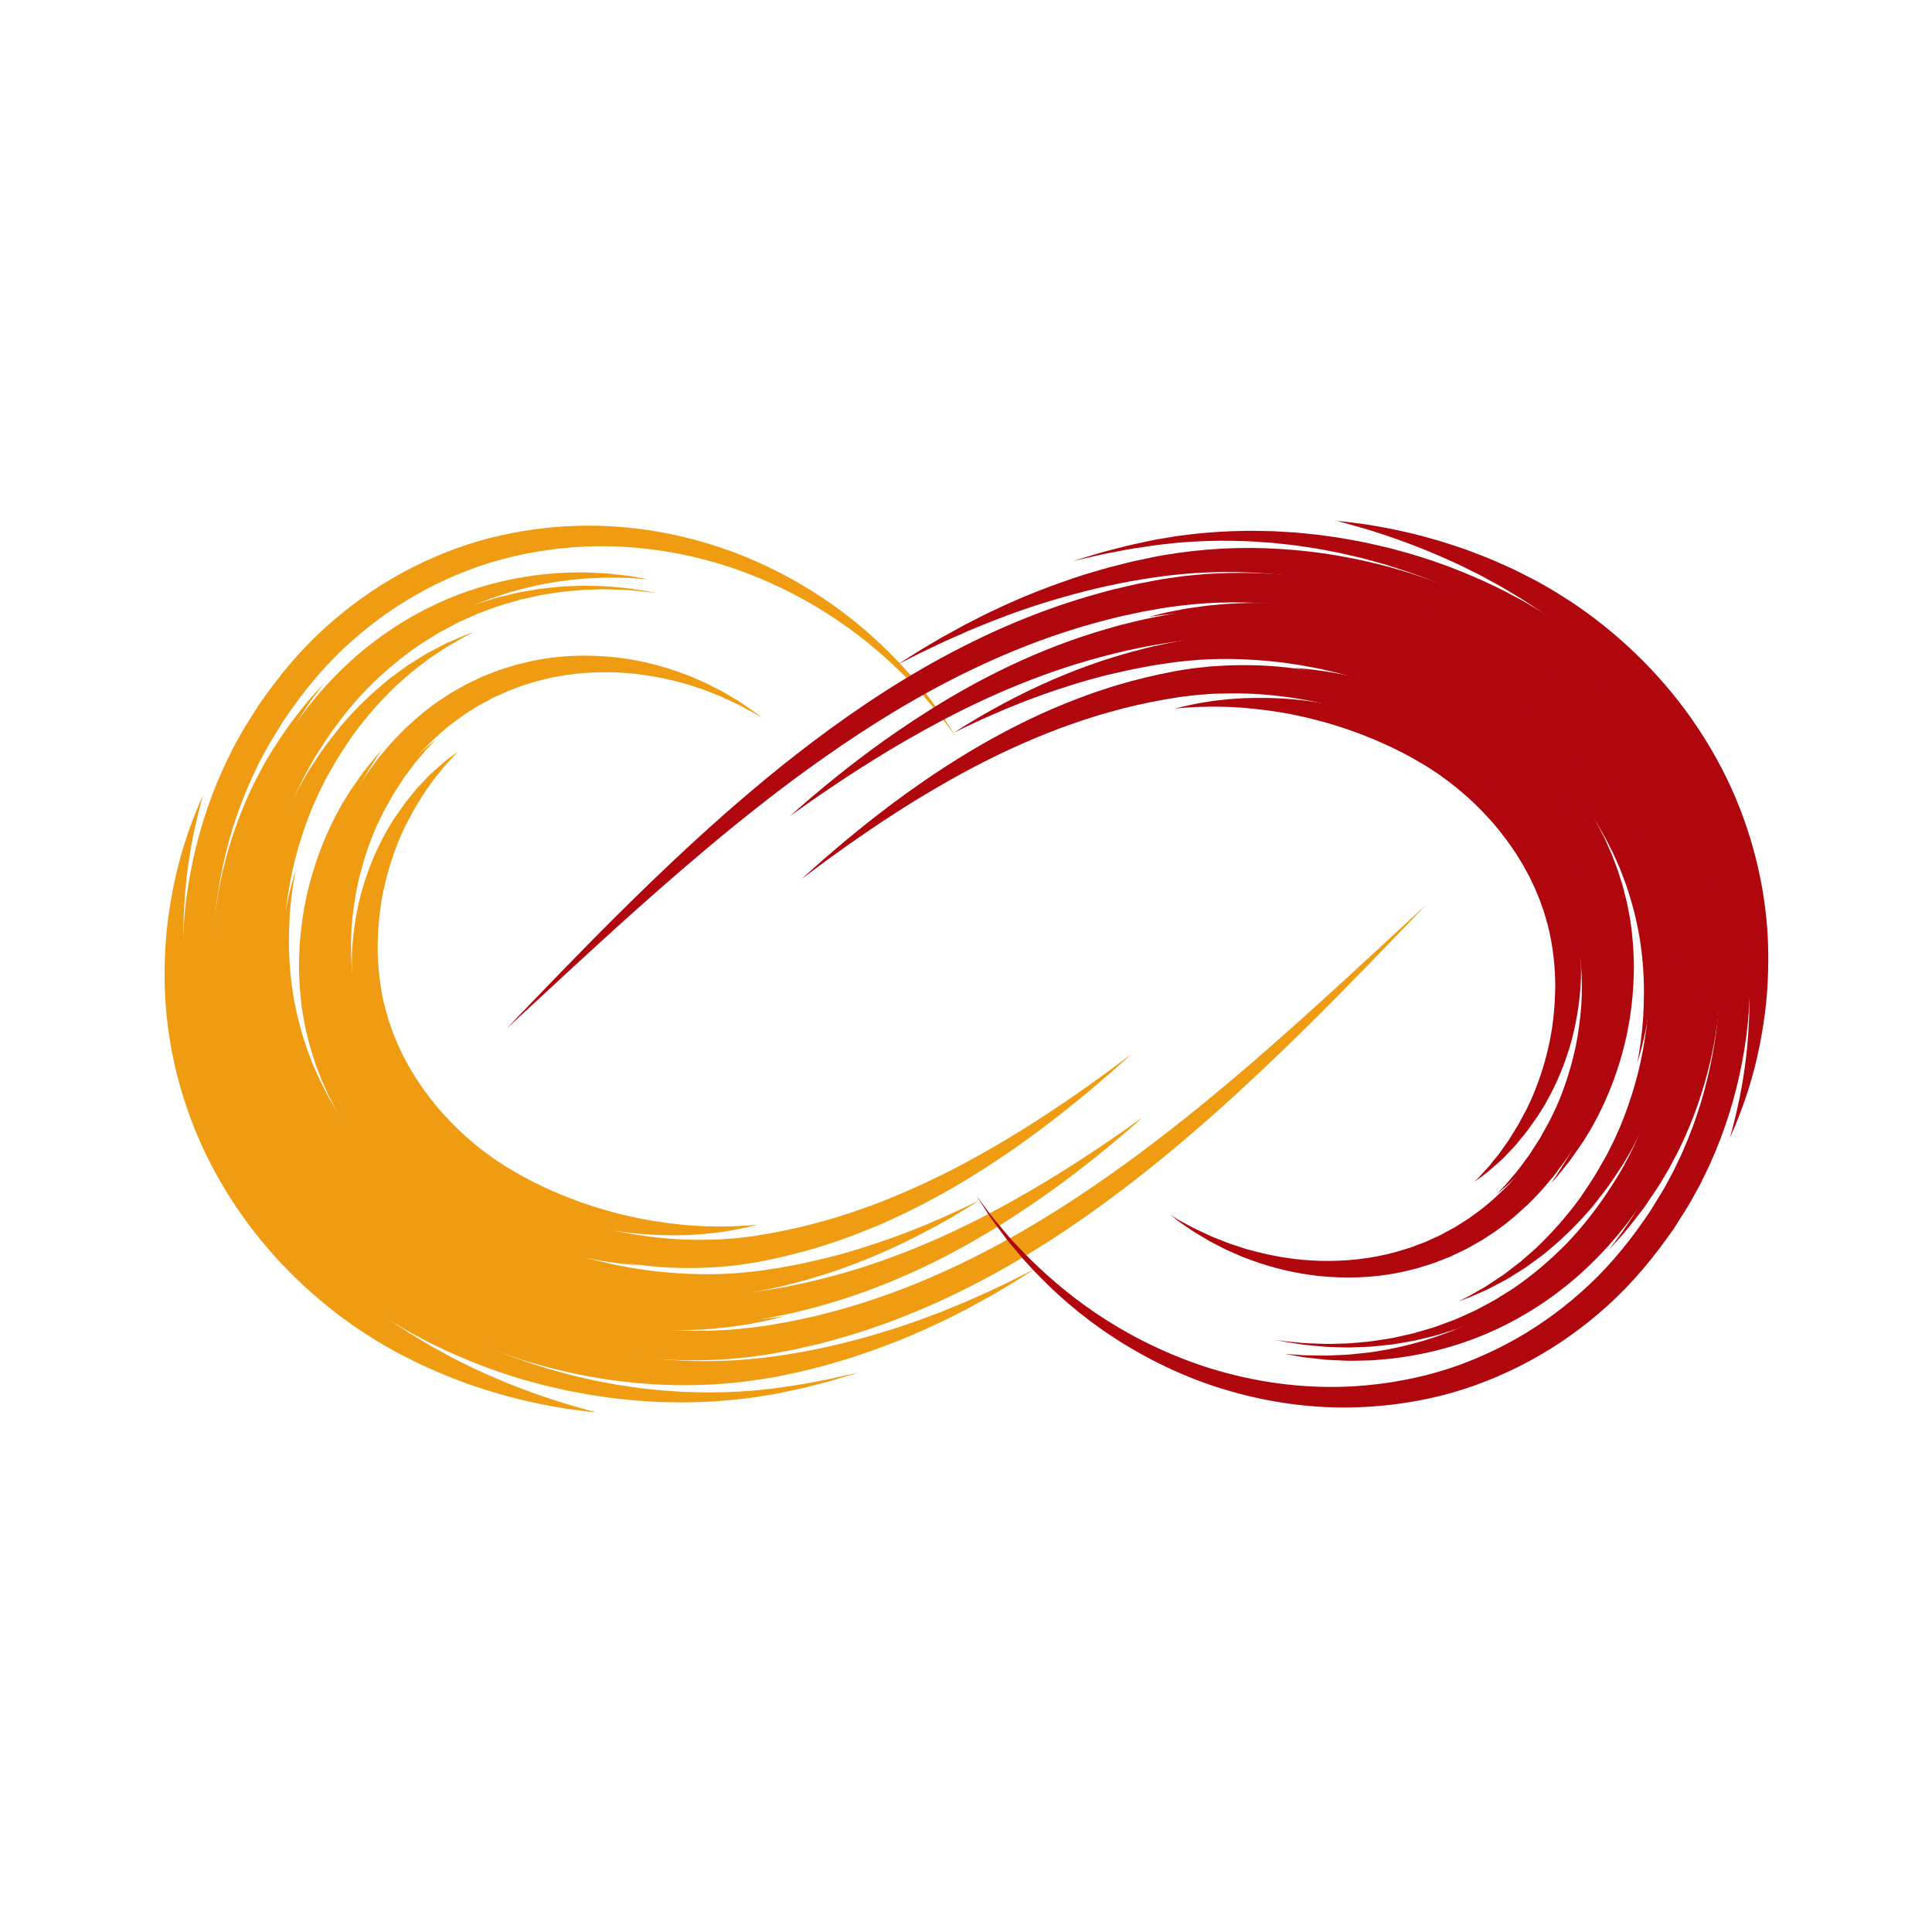<svg xmlns="http://www.w3.org/2000/svg" xmlns:xlink="http://www.w3.org/1999/xlink" width="500" zoomAndPan="magnify" viewBox="0 0 375 375" height="500" preserveAspectRatio="xMidYMid meet" version="1.0"><defs><clipPath id="d8e618b26c"><path d="M 31.953 154.082 L 115.762 154.082 L 115.762 274.109 L 31.953 274.109 Z M 31.953 154.082 " clip-rule="nonzero"/></clipPath><clipPath id="4dbc349ff4"><path d="M 259.117 101.113 L 343.203 101.113 L 343.203 220.844 L 259.117 220.844 Z M 259.117 101.113 " clip-rule="nonzero"/></clipPath></defs><path fill="#f09c13" d="M 166.914 266.293 C 166.914 266.293 166.617 266.395 166.039 266.594 C 165.449 266.77 164.574 267.035 163.43 267.383 C 162.281 267.73 160.863 268.164 159.152 268.586 C 158.301 268.805 157.383 269.039 156.398 269.289 C 155.414 269.531 154.355 269.742 153.234 269.988 C 152.105 270.223 150.957 270.496 149.613 270.699 C 148.953 270.809 148.277 270.922 147.586 271.035 C 146.898 271.156 146.188 271.266 145.469 271.344 C 142.574 271.719 139.426 272.008 136.051 272.125 C 134.359 272.176 132.613 272.238 130.816 272.18 C 129.914 272.164 129 272.156 128.074 272.129 C 127.148 272.074 126.211 272.016 125.258 271.965 C 124.781 271.934 124.301 271.906 123.82 271.875 C 123.336 271.84 122.855 271.781 122.367 271.738 C 121.391 271.637 120.402 271.535 119.406 271.434 C 118.406 271.316 117.398 271.156 116.375 271.012 C 115.355 270.867 114.32 270.719 113.285 270.512 C 112.246 270.316 111.191 270.117 110.129 269.918 C 109.074 269.68 108.004 269.434 106.926 269.191 C 106.383 269.059 105.84 268.945 105.297 268.805 C 104.758 268.656 104.215 268.508 103.668 268.359 C 102.574 268.047 101.461 267.773 100.359 267.414 C 95.918 266.074 91.383 264.344 86.785 262.25 C 85.645 261.703 84.48 261.18 83.332 260.594 C 82.188 259.988 81.035 259.375 79.875 258.762 C 78.711 258.105 77.535 257.391 76.355 256.691 C 75.188 255.969 74.043 255.191 72.875 254.43 C 68.281 251.281 63.844 247.621 59.691 243.418 C 55.543 239.219 51.695 234.469 48.316 229.18 C 44.945 223.898 42.055 218.066 39.883 211.797 C 37.727 205.535 36.25 198.797 35.754 192.039 C 35.234 185.27 35.477 178.406 36.574 171.617 C 37.688 164.836 39.504 158.262 42.078 152.043 C 42.75 150.496 43.379 148.941 44.141 147.445 C 44.512 146.688 44.883 145.938 45.25 145.188 C 45.656 144.453 46.059 143.719 46.461 142.98 C 47.25 141.488 48.148 140.152 49.004 138.766 C 49.441 138.078 49.875 137.395 50.305 136.711 C 50.781 136.051 51.258 135.387 51.73 134.727 C 55.504 129.453 59.836 124.57 64.723 120.41 C 69.582 116.23 74.887 112.715 80.402 109.953 C 85.922 107.203 91.625 105.145 97.301 103.902 C 102.973 102.633 108.578 102.062 113.961 102.023 C 124.746 101.996 134.539 104.211 142.887 107.363 C 151.227 110.59 158.164 114.73 163.734 118.941 C 169.32 123.156 173.543 127.434 176.766 131.07 C 177.547 132 178.289 132.875 178.984 133.699 C 179.156 133.906 179.324 134.109 179.492 134.309 C 179.652 134.516 179.805 134.723 179.953 134.922 C 180.254 135.324 180.547 135.711 180.828 136.086 C 181.941 137.578 182.891 138.836 183.562 139.914 C 184.949 142.039 185.676 143.156 185.676 143.156 C 185.676 143.156 184.879 142.094 183.355 140.062 C 182.621 139.035 181.598 137.84 180.398 136.426 C 180.102 136.074 179.789 135.707 179.469 135.328 C 179.305 135.137 179.141 134.941 178.973 134.746 C 178.797 134.559 178.617 134.367 178.434 134.172 C 177.699 133.398 176.918 132.574 176.09 131.699 C 172.695 128.289 168.312 124.309 162.645 120.461 C 156.992 116.617 150.059 112.922 141.891 110.148 C 133.711 107.449 124.262 105.699 114.039 106.07 C 108.934 106.273 103.664 106.977 98.363 108.32 C 93.062 109.637 87.777 111.707 82.684 114.395 C 77.594 117.09 72.723 120.469 68.266 124.445 C 63.781 128.398 59.816 133.02 56.348 138 C 55.914 138.621 55.477 139.246 55.039 139.871 C 54.641 140.516 54.242 141.164 53.844 141.812 C 53.055 143.121 52.223 144.383 51.504 145.777 C 51.137 146.465 50.77 147.152 50.398 147.84 C 50.062 148.543 49.723 149.246 49.383 149.953 C 48.68 151.352 48.109 152.809 47.488 154.254 C 45.125 160.07 43.453 166.219 42.414 172.555 C 41.387 178.891 41.145 185.285 41.582 191.59 C 42 197.887 43.312 204.129 45.242 209.977 C 49.137 221.711 55.656 231.844 63.281 239.953 C 67.105 244.012 71.215 247.602 75.492 250.715 C 76.578 251.473 77.645 252.242 78.73 252.965 C 79.836 253.66 80.93 254.375 82.02 255.035 C 83.113 255.66 84.199 256.285 85.273 256.898 C 86.359 257.5 87.461 258.043 88.539 258.605 C 92.887 260.773 97.199 262.609 101.445 264.078 C 102.5 264.469 103.566 264.777 104.613 265.121 C 105.137 265.285 105.66 265.453 106.18 265.617 C 106.695 265.777 107.219 265.91 107.738 266.059 C 108.777 266.344 109.805 266.621 110.82 266.902 C 111.848 267.141 112.859 267.379 113.863 267.613 C 114.863 267.859 115.863 268.047 116.852 268.234 C 117.84 268.418 118.812 268.617 119.785 268.777 C 120.754 268.926 121.715 269.066 122.66 269.211 C 123.137 269.277 123.605 269.355 124.07 269.414 C 124.543 269.465 125.008 269.516 125.473 269.566 C 126.402 269.664 127.316 269.762 128.219 269.859 C 129.125 269.922 130.016 269.984 130.898 270.047 C 132.656 270.191 134.371 270.215 136.031 270.254 C 139.348 270.309 142.457 270.191 145.324 269.977 C 146.043 269.941 146.746 269.871 147.43 269.793 C 148.117 269.719 148.789 269.645 149.445 269.574 C 150.781 269.445 151.938 269.242 153.066 269.078 C 154.191 268.902 155.262 268.758 156.254 268.578 C 157.246 268.391 158.172 268.215 159.031 268.055 C 160.758 267.746 162.199 267.406 163.367 267.137 C 164.531 266.871 165.422 266.664 166.02 266.531 C 166.613 266.371 166.914 266.293 166.914 266.293 " fill-opacity="1" fill-rule="nonzero"/><g clip-path="url(#d8e618b26c)"><path fill="#f09c13" d="M 115.703 274.109 C 115.703 274.109 115.16 274.062 114.125 273.973 C 113.09 273.855 111.57 273.648 109.609 273.379 C 105.707 272.742 100.051 271.672 93.23 269.43 C 92.379 269.141 91.508 268.852 90.613 268.551 C 89.734 268.215 88.832 267.867 87.91 267.516 C 86.062 266.836 84.188 265.969 82.23 265.105 C 81.254 264.676 80.285 264.156 79.289 263.664 C 78.293 263.16 77.293 262.68 76.25 262.07 C 75.219 261.48 74.156 260.898 73.113 260.262 C 72.086 259.602 71.039 258.938 69.98 258.266 C 61.668 252.688 53.402 245.125 46.656 235.449 C 43.293 230.621 40.469 225.52 38.277 220.324 C 36.086 215.125 34.516 209.848 33.484 204.73 C 32.461 199.602 31.996 194.703 31.957 190.172 C 31.914 185.641 32.172 181.457 32.715 177.707 C 33.73 170.191 35.504 164.359 36.941 160.43 C 37.648 158.465 38.293 156.969 38.699 155.949 C 39.156 154.949 39.395 154.422 39.395 154.422 C 39.395 154.422 39.238 154.977 38.938 156.031 C 38.688 157.102 38.262 158.66 37.828 160.688 C 36.934 164.73 35.914 170.629 35.664 177.961 C 35.496 181.621 35.613 185.656 35.992 189.961 C 36.367 194.266 37.125 198.863 38.352 203.625 C 39.586 208.379 41.266 213.242 43.453 218.039 C 45.648 222.84 48.359 227.547 51.508 232.066 C 57.812 241.109 65.293 248.457 72.863 254.191 C 73.828 254.887 74.781 255.578 75.719 256.254 C 76.668 256.926 77.637 257.539 78.578 258.168 C 79.527 258.812 80.449 259.344 81.367 259.902 C 82.285 260.445 83.176 261.02 84.078 261.508 C 85.887 262.492 87.621 263.488 89.34 264.309 C 90.195 264.738 91.031 265.156 91.852 265.562 C 92.684 265.938 93.5 266.309 94.297 266.672 C 100.672 269.539 106.062 271.305 109.812 272.473 C 111.703 273.016 113.172 273.438 114.168 273.723 C 115.176 273.977 115.703 274.109 115.703 274.109 " fill-opacity="1" fill-rule="nonzero"/></g><path fill="#f09c13" d="M 147.102 237.684 C 147.102 237.684 146.961 237.719 146.684 237.793 C 146.414 237.859 145.977 237.988 145.469 238.105 C 144.461 238.297 142.996 238.691 141.027 238.969 C 140.539 239.043 140.023 239.148 139.473 239.211 C 138.922 239.273 138.34 239.336 137.734 239.402 C 136.523 239.574 135.184 239.605 133.746 239.715 C 130.859 239.812 127.531 239.801 123.84 239.461 C 120.156 239.098 116.113 238.438 111.871 237.328 C 107.637 236.219 103.203 234.664 98.809 232.566 C 97.719 232.035 96.629 231.457 95.535 230.887 C 94.516 230.277 93.441 229.723 92.434 229.031 C 90.352 227.746 88.359 226.207 86.395 224.582 C 84.434 222.938 82.598 221.098 80.82 219.164 C 79.109 217.18 77.461 215.094 76.012 212.859 C 73.137 208.383 71.008 203.668 69.812 198.957 C 68.539 194.293 68.18 189.52 68.32 184.949 C 68.543 180.371 69.305 176.016 70.465 172.098 C 71.641 168.18 73.156 164.703 74.801 161.754 C 75 161.383 75.203 161.02 75.406 160.66 C 75.621 160.312 75.836 159.973 76.047 159.633 C 76.254 159.297 76.465 158.965 76.668 158.637 C 76.902 158.309 77.129 157.988 77.355 157.672 C 77.805 157.035 78.238 156.418 78.66 155.82 C 79.094 155.238 79.559 154.719 79.977 154.195 C 80.406 153.684 80.789 153.152 81.215 152.707 C 81.637 152.262 82.043 151.836 82.434 151.426 C 82.828 151.027 83.168 150.602 83.551 150.27 C 83.926 149.93 84.281 149.609 84.621 149.305 C 87.32 146.871 88.977 145.863 88.977 145.863 C 88.977 145.863 88.891 145.945 88.719 146.109 C 88.551 146.277 88.281 146.496 87.977 146.859 C 87.664 147.203 87.277 147.633 86.816 148.137 C 86.59 148.391 86.324 148.637 86.078 148.949 C 85.832 149.258 85.566 149.59 85.289 149.941 C 85.012 150.285 84.715 150.648 84.402 151.031 C 84.082 151.402 83.809 151.867 83.484 152.305 C 83.168 152.754 82.832 153.215 82.488 153.699 C 82.145 154.18 81.844 154.742 81.492 155.285 C 81.16 155.844 80.785 156.391 80.438 157 C 80.105 157.617 79.766 158.258 79.414 158.918 C 79.234 159.242 79.051 159.574 78.867 159.91 C 78.711 160.242 78.555 160.582 78.395 160.922 C 78.238 161.262 78.074 161.605 77.906 161.953 C 77.758 162.312 77.609 162.676 77.457 163.047 C 76.234 165.984 75.152 169.363 74.383 173.082 C 73.633 176.797 73.25 180.848 73.305 185 C 73.449 189.152 73.992 193.371 75.262 197.422 C 75.523 198.457 75.945 199.465 76.293 200.504 C 76.477 201.02 76.727 201.52 76.93 202.035 C 77.137 202.551 77.34 203.066 77.605 203.57 C 77.848 204.082 78.094 204.59 78.336 205.105 C 78.613 205.605 78.887 206.113 79.164 206.621 C 79.305 206.871 79.426 207.133 79.578 207.379 L 80.039 208.129 C 80.355 208.621 80.625 209.141 80.969 209.629 C 82.254 211.621 83.719 213.496 85.219 215.309 C 86.789 217.074 88.398 218.773 90.117 220.32 C 91.848 221.848 93.59 223.32 95.422 224.57 C 96.309 225.246 97.254 225.793 98.152 226.406 C 99.129 226.977 100.109 227.574 101.094 228.129 C 105.062 230.32 109.121 232.086 113.047 233.457 C 116.977 234.836 120.77 235.824 124.266 236.531 C 127.77 237.219 130.965 237.594 133.773 237.84 C 135.172 237.906 136.488 238.043 137.68 238.031 C 138.277 238.047 138.852 238.062 139.398 238.074 C 139.945 238.086 140.457 238.051 140.945 238.047 C 142.914 238.051 144.398 237.887 145.43 237.852 C 145.949 237.82 146.395 237.754 146.672 237.73 C 146.957 237.699 147.102 237.684 147.102 237.684 " fill-opacity="1" fill-rule="nonzero"/><path fill="#f09c13" d="M 117.777 262.062 C 117.777 262.062 117.578 262.039 117.184 261.996 C 116.789 261.949 116.203 261.898 115.438 261.77 C 114.676 261.648 113.73 261.5 112.609 261.324 C 111.492 261.152 110.215 260.859 108.77 260.574 C 108.047 260.438 107.289 260.258 106.496 260.055 C 105.699 259.855 104.867 259.648 103.992 259.434 C 103.125 259.207 102.227 258.922 101.289 258.652 C 100.352 258.375 99.375 258.094 98.383 257.738 C 94.379 256.434 89.902 254.609 85.125 252.16 C 80.32 249.695 75.199 246.473 70.293 242.32 C 65.371 238.18 60.535 233.172 56.348 227.148 C 55.262 225.676 54.309 224.07 53.301 222.48 C 52.824 221.668 52.371 220.832 51.906 220 C 51.676 219.582 51.445 219.16 51.211 218.742 C 51 218.309 50.789 217.875 50.574 217.441 C 48.816 213.996 47.391 210.273 46.191 206.402 C 45.91 205.43 45.629 204.449 45.348 203.465 C 45.117 202.469 44.891 201.465 44.66 200.457 C 44.414 199.449 44.285 198.426 44.094 197.406 C 44.008 196.895 43.914 196.383 43.84 195.867 C 43.777 195.352 43.719 194.836 43.656 194.316 C 43.156 190.176 42.977 185.949 43.203 181.703 C 43.418 177.457 43.965 173.293 44.805 169.258 C 45.641 165.215 46.832 161.32 48.238 157.582 C 48.922 155.703 49.742 153.891 50.539 152.098 C 51.418 150.336 52.27 148.582 53.254 146.91 C 53.492 146.492 53.73 146.074 53.965 145.656 C 54.223 145.25 54.473 144.852 54.727 144.453 C 55.238 143.66 55.746 142.871 56.254 142.086 C 56.508 141.695 56.754 141.301 57.023 140.918 C 57.297 140.547 57.574 140.172 57.848 139.801 C 58.406 139.055 58.953 138.316 59.5 137.582 C 63.996 131.785 69.16 126.902 74.547 123.109 C 79.934 119.312 85.492 116.578 90.758 114.762 C 96.027 112.934 100.98 111.988 105.324 111.492 C 106.41 111.398 107.461 111.305 108.473 111.215 C 109.484 111.148 110.461 111.152 111.391 111.129 C 113.254 111.043 114.953 111.172 116.477 111.234 C 116.855 111.25 117.227 111.27 117.586 111.285 C 117.945 111.309 118.289 111.359 118.625 111.391 C 119.293 111.465 119.922 111.535 120.504 111.598 C 121.082 111.664 121.617 111.727 122.109 111.785 C 122.594 111.867 123.031 111.945 123.422 112.012 C 124.992 112.297 125.812 112.445 125.812 112.445 C 125.812 112.445 124.98 112.383 123.395 112.266 C 123 112.238 122.559 112.203 122.07 112.172 C 121.578 112.16 121.043 112.152 120.461 112.145 C 119.883 112.137 119.262 112.125 118.594 112.117 C 118.258 112.113 117.914 112.098 117.562 112.109 C 117.207 112.121 116.84 112.141 116.461 112.156 C 114.957 112.234 113.289 112.258 111.473 112.496 C 110.566 112.602 109.617 112.676 108.637 112.824 C 107.66 112.988 106.648 113.164 105.598 113.344 C 101.422 114.164 96.73 115.438 91.824 117.523 C 86.922 119.594 81.828 122.512 76.961 126.352 C 72.094 130.195 67.488 134.988 63.492 140.574 C 61.5 143.379 59.652 146.344 57.953 149.504 C 57.086 151.078 56.34 152.734 55.566 154.391 C 54.871 156.078 54.145 157.777 53.547 159.535 C 52.316 163.039 51.262 166.676 50.531 170.438 C 49.793 174.191 49.309 178.059 49.109 181.988 C 48.895 185.918 49.043 189.824 49.461 193.645 L 49.613 195.078 C 49.676 195.551 49.762 196.023 49.832 196.496 C 49.996 197.438 50.098 198.387 50.309 199.316 C 50.508 200.242 50.699 201.172 50.895 202.094 C 51.137 203.004 51.379 203.91 51.621 204.812 C 52.652 208.398 53.879 211.875 55.418 215.125 C 55.602 215.535 55.785 215.941 55.969 216.352 C 56.172 216.75 56.375 217.145 56.578 217.539 C 56.988 218.328 57.383 219.121 57.801 219.895 C 58.691 221.406 59.52 222.941 60.484 224.359 C 62.316 227.266 64.367 229.922 66.441 232.426 C 67.512 233.648 68.547 234.883 69.66 236.004 C 70.211 236.566 70.738 237.152 71.297 237.691 C 71.859 238.23 72.418 238.762 72.969 239.293 C 77.418 243.5 82.102 246.879 86.566 249.578 C 91.016 252.27 95.238 254.387 99.051 255.984 C 99.988 256.418 100.922 256.773 101.82 257.125 C 102.715 257.469 103.57 257.828 104.406 258.125 C 105.246 258.414 106.047 258.691 106.812 258.957 C 107.574 259.23 108.305 259.48 109.008 259.684 C 110.406 260.098 111.641 260.512 112.73 260.793 C 113.82 261.078 114.742 261.324 115.488 261.52 C 116.23 261.727 116.809 261.844 117.195 261.934 C 117.582 262.02 117.777 262.062 117.777 262.062 " fill-opacity="1" fill-rule="nonzero"/><path fill="#f09c13" d="M 200.836 246.312 C 200.836 246.312 200.66 246.438 200.297 246.664 C 199.934 246.895 199.398 247.234 198.695 247.68 C 197.988 248.121 197.125 248.688 196.078 249.316 C 195.023 249.938 193.809 250.656 192.438 251.465 C 191.047 252.242 189.492 253.098 187.777 254.023 C 186.91 254.465 186.004 254.926 185.059 255.406 C 184.586 255.645 184.105 255.891 183.613 256.137 C 183.113 256.371 182.605 256.609 182.09 256.852 C 177.969 258.836 173.121 260.844 167.609 262.727 C 166.918 262.965 166.219 263.199 165.512 263.438 C 164.805 263.68 164.074 263.875 163.344 264.098 C 161.871 264.527 160.383 265 158.824 265.371 C 157.27 265.75 155.695 266.203 154.059 266.52 C 153.242 266.695 152.414 266.867 151.586 267.039 C 151.168 267.129 150.746 267.215 150.328 267.301 C 149.887 267.371 149.445 267.445 149.004 267.516 C 141.914 268.719 134.258 269.191 126.297 268.641 C 118.328 268.152 110.059 266.637 101.746 264.07 C 97.598 262.762 93.449 261.16 89.332 259.285 C 87.293 258.293 85.23 257.312 83.223 256.168 L 81.703 255.332 C 81.199 255.043 80.691 254.723 80.184 254.418 C 79.172 253.797 78.145 253.191 77.168 252.504 C 69.195 247.242 62.41 240.719 56.914 233.555 C 54.145 229.984 51.793 226.18 49.742 222.32 C 49.496 221.832 49.242 221.348 48.992 220.867 C 48.734 220.387 48.496 219.898 48.277 219.398 C 47.832 218.414 47.387 217.43 46.949 216.453 C 46.535 215.457 46.164 214.457 45.777 213.465 C 45.379 212.484 45.059 211.473 44.738 210.473 C 44.578 209.973 44.418 209.473 44.258 208.977 L 44.02 208.23 L 43.824 207.477 C 43.562 206.469 43.305 205.469 43.047 204.477 C 42.801 203.48 42.629 202.477 42.422 201.484 C 42.328 200.988 42.219 200.492 42.141 200 C 42.066 199.504 41.996 199.012 41.922 198.52 C 41.605 196.559 41.449 194.617 41.281 192.711 C 41.215 191.758 41.191 190.809 41.148 189.871 C 41.133 189.402 41.117 188.938 41.102 188.473 C 41.105 188.008 41.105 187.547 41.113 187.09 C 41.09 183.406 41.426 179.883 41.852 176.527 C 42.117 174.855 42.336 173.215 42.688 171.633 C 42.855 170.844 43.004 170.059 43.18 169.289 C 43.375 168.523 43.566 167.766 43.754 167.016 C 45.309 161.043 47.387 155.844 49.59 151.469 C 50.164 150.387 50.719 149.34 51.25 148.332 C 51.832 147.352 52.395 146.41 52.934 145.504 C 54.051 143.742 55.137 142.203 56.09 140.793 C 58.156 138.066 59.789 135.992 61.039 134.68 C 62.25 133.344 62.883 132.645 62.883 132.645 C 62.883 132.645 62.316 133.398 61.238 134.84 C 60.113 136.246 58.672 138.457 56.859 141.305 C 56.031 142.777 55.086 144.375 54.121 146.184 C 53.664 147.109 53.188 148.07 52.688 149.074 C 52.238 150.094 51.773 151.152 51.289 152.246 C 49.449 156.668 47.781 161.84 46.637 167.684 C 46.496 168.414 46.355 169.148 46.215 169.898 C 46.09 170.648 45.988 171.414 45.875 172.184 C 45.625 173.715 45.504 175.305 45.336 176.914 C 45.105 180.145 44.961 183.516 45.152 187.008 C 45.168 187.445 45.188 187.883 45.207 188.32 C 45.242 188.762 45.277 189.199 45.312 189.645 C 45.395 190.531 45.457 191.422 45.559 192.32 C 45.801 194.113 46.023 195.934 46.402 197.766 C 46.488 198.223 46.574 198.684 46.66 199.145 C 46.754 199.605 46.875 200.066 46.984 200.527 C 47.211 201.445 47.406 202.379 47.676 203.305 C 47.949 204.223 48.223 205.148 48.5 206.078 L 48.711 206.777 L 48.957 207.465 C 49.125 207.926 49.289 208.387 49.457 208.848 C 49.789 209.773 50.113 210.703 50.52 211.609 C 50.91 212.523 51.285 213.449 51.695 214.359 C 52.137 215.262 52.578 216.164 53.02 217.074 C 53.234 217.535 53.469 217.98 53.723 218.422 C 53.969 218.867 54.215 219.312 54.461 219.758 C 56.469 223.305 58.738 226.801 61.383 230.078 C 66.629 236.66 73.012 242.676 80.438 247.578 C 81.348 248.215 82.305 248.777 83.246 249.359 C 83.719 249.648 84.184 249.945 84.66 250.219 L 86.086 251.008 C 87.969 252.098 89.902 253.035 91.812 253.984 C 95.684 255.793 99.578 257.367 103.488 258.684 C 111.316 261.266 119.133 262.93 126.707 263.664 C 134.273 264.461 141.59 264.328 148.418 263.516 C 155.141 262.684 161.23 261.387 166.746 259.898 C 172.246 258.402 177.148 256.773 181.355 255.129 C 181.883 254.93 182.402 254.734 182.91 254.543 C 183.414 254.336 183.91 254.133 184.395 253.934 C 185.363 253.535 186.297 253.152 187.191 252.785 C 188.953 252 190.566 251.289 192.016 250.645 C 193.445 249.965 194.715 249.359 195.816 248.836 C 196.914 248.309 197.824 247.828 198.57 247.461 C 199.316 247.086 199.883 246.797 200.262 246.605 C 200.645 246.418 200.836 246.312 200.836 246.312 " fill-opacity="1" fill-rule="nonzero"/><path fill="#f09c13" d="M 219.605 204.594 C 219.605 204.594 219.43 204.758 219.086 205.078 C 218.738 205.395 218.223 205.863 217.539 206.461 C 216.855 207.062 216.012 207.812 215.016 208.691 C 214.004 209.555 212.84 210.547 211.531 211.664 C 206.242 216.055 198.488 222.281 188.246 228.574 C 183.121 231.711 177.367 234.828 171 237.609 C 167.801 238.949 164.477 240.293 160.977 241.398 C 157.496 242.574 153.852 243.527 150.086 244.352 C 149.141 244.543 148.191 244.734 147.234 244.926 C 146.281 245.113 145.383 245.219 144.445 245.379 C 143.52 245.547 142.562 245.617 141.613 245.727 C 141.137 245.777 140.656 245.828 140.18 245.879 C 139.695 245.906 139.211 245.938 138.723 245.965 C 134.84 246.207 130.816 246.191 126.727 245.805 C 118.559 245.047 110.125 243.055 102.113 239.691 C 101.117 239.254 100.133 238.816 99.145 238.379 C 98.184 237.898 97.227 237.426 96.27 236.949 C 95.34 236.438 94.414 235.922 93.488 235.41 C 92.582 234.891 91.742 234.336 90.863 233.805 C 87.434 231.594 84.273 229.051 81.434 226.297 C 75.746 220.797 71.41 214.43 68.602 207.961 C 67.191 204.723 66.152 201.457 65.434 198.242 C 64.719 195.035 64.391 191.812 64.301 188.684 C 64.219 185.555 64.379 182.512 64.766 179.605 C 65.168 176.707 65.754 173.949 66.465 171.367 C 67.965 166.227 69.906 161.793 72.031 158.238 C 73.035 156.457 74.242 154.848 75.23 153.348 C 75.785 152.645 76.312 151.973 76.816 151.332 C 77.066 151.012 77.309 150.699 77.547 150.398 C 77.797 150.098 78.055 149.836 78.297 149.566 C 79.277 148.504 80.102 147.512 80.93 146.789 C 81.324 146.41 81.691 146.059 82.027 145.738 C 82.359 145.418 82.652 145.117 82.953 144.895 C 84.098 143.953 84.699 143.457 84.699 143.457 C 84.699 143.457 84.16 144.016 83.129 145.078 C 82.859 145.328 82.602 145.656 82.305 146.012 C 82.004 146.363 81.684 146.742 81.328 147.16 C 80.594 147.949 79.875 149.012 79.02 150.141 C 78.809 150.43 78.578 150.711 78.367 151.023 C 78.16 151.344 77.953 151.672 77.738 152.008 C 77.301 152.676 76.848 153.375 76.371 154.109 C 75.539 155.66 74.5 157.32 73.68 159.113 C 71.934 162.707 70.414 167.102 69.336 172.074 C 68.836 174.574 68.461 177.211 68.254 179.961 C 68.07 182.711 68.094 185.562 68.332 188.457 C 68.586 191.348 69.047 194.293 69.844 197.172 C 70.648 200.066 71.73 202.984 73.133 205.871 C 75.922 211.637 80.039 217.293 85.332 222.191 C 87.969 224.641 90.883 226.91 94.016 228.879 C 94.82 229.348 95.578 229.844 96.414 230.312 C 97.27 230.781 98.129 231.246 98.988 231.715 C 99.875 232.152 100.762 232.586 101.656 233.023 C 102.566 233.43 103.484 233.832 104.402 234.238 C 111.84 237.359 119.684 239.309 127.289 240.172 C 131.094 240.609 134.844 240.719 138.461 240.602 C 138.914 240.59 139.367 240.574 139.816 240.566 C 140.262 240.531 140.707 240.496 141.152 240.461 C 142.035 240.387 142.93 240.355 143.789 240.23 C 144.219 240.176 144.652 240.125 145.082 240.074 C 145.52 240.02 145.93 239.988 146.398 239.902 C 147.316 239.75 148.227 239.602 149.133 239.453 C 152.746 238.797 156.27 238.031 159.66 237.051 C 163.062 236.137 166.328 234.996 169.488 233.859 C 175.781 231.48 181.566 228.766 186.781 226.008 C 197.207 220.461 205.363 214.867 210.965 210.934 C 212.363 209.93 213.602 209.039 214.676 208.266 C 215.742 207.477 216.648 206.805 217.379 206.266 C 218.113 205.727 218.668 205.309 219.043 205.023 C 219.414 204.742 219.605 204.594 219.605 204.594 " fill-opacity="1" fill-rule="nonzero"/><path fill="#f09c13" d="M 189.992 233.031 C 189.992 233.031 189.297 233.371 187.965 234.027 C 186.617 234.629 184.668 235.609 182.098 236.691 C 181.461 236.969 180.789 237.262 180.078 237.57 C 179.363 237.859 178.613 238.16 177.828 238.473 C 176.27 239.129 174.543 239.738 172.707 240.422 C 169.008 241.715 164.781 243.102 160.051 244.258 C 157.684 244.816 155.203 245.387 152.598 245.84 C 151.305 246.109 149.973 246.273 148.617 246.48 C 147.246 246.715 145.926 246.828 144.57 246.973 C 139.152 247.523 133.234 247.422 127.074 246.727 C 126.305 246.664 125.531 246.527 124.754 246.418 C 123.98 246.297 123.195 246.207 122.414 246.062 C 120.852 245.754 119.266 245.504 117.688 245.109 C 114.512 244.422 111.324 243.48 108.141 242.402 C 107.348 242.121 106.551 241.84 105.754 241.555 C 104.969 241.242 104.18 240.926 103.387 240.609 C 102.992 240.445 102.594 240.297 102.199 240.129 L 101.031 239.602 C 100.254 239.238 99.453 238.918 98.688 238.523 C 97.922 238.137 97.148 237.754 96.375 237.363 C 95.602 236.973 94.859 236.531 94.094 236.117 L 92.957 235.484 L 91.871 234.816 C 91.145 234.371 90.41 233.934 89.711 233.434 C 83.973 229.656 79.023 224.984 74.941 219.992 C 72.914 217.477 71.152 214.852 69.586 212.199 C 69.211 211.523 68.836 210.859 68.461 210.191 C 68.125 209.516 67.789 208.836 67.457 208.164 C 67.102 207.496 66.824 206.809 66.531 206.125 C 66.254 205.441 65.914 204.777 65.688 204.086 C 65.434 203.398 65.184 202.719 64.934 202.043 C 64.691 201.359 64.512 200.668 64.293 199.988 C 64.188 199.652 64.082 199.312 63.977 198.973 C 63.879 198.633 63.809 198.289 63.719 197.949 C 63.559 197.27 63.367 196.598 63.227 195.918 C 62.645 193.199 62.293 190.496 62.07 187.855 C 61.727 182.562 62.016 177.523 62.766 172.992 C 63.52 168.457 64.664 164.422 65.926 160.984 C 66.25 160.129 66.543 159.289 66.895 158.516 C 67.238 157.742 67.52 156.965 67.871 156.27 C 68.211 155.562 68.535 154.887 68.848 154.242 C 69.195 153.605 69.527 153 69.844 152.43 C 70.477 151.281 71.016 150.238 71.582 149.414 C 72.121 148.562 72.578 147.844 72.945 147.262 C 73.301 146.664 73.645 146.277 73.84 145.984 C 74.047 145.699 74.152 145.551 74.152 145.551 C 74.152 145.551 74.027 145.684 73.785 145.938 C 73.559 146.207 73.164 146.559 72.742 147.109 C 72.309 147.645 71.77 148.316 71.137 149.102 C 70.473 149.871 69.816 150.852 69.059 151.941 C 68.68 152.488 68.281 153.066 67.859 153.672 C 67.477 154.293 67.078 154.945 66.66 155.629 C 66.227 156.305 65.863 157.062 65.434 157.824 C 64.996 158.582 64.617 159.406 64.203 160.258 C 62.578 163.66 61.031 167.727 59.871 172.398 C 58.711 177.066 58.02 182.344 58.031 188.016 C 58.086 190.848 58.293 193.777 58.762 196.754 C 58.875 197.5 59.039 198.238 59.176 198.988 C 59.254 199.363 59.312 199.742 59.402 200.117 C 59.496 200.488 59.59 200.863 59.688 201.242 C 59.883 201.988 60.051 202.754 60.277 203.508 C 60.512 204.258 60.754 205.016 60.992 205.777 C 61.211 206.547 61.543 207.285 61.816 208.043 C 62.105 208.801 62.379 209.57 62.734 210.312 C 63.07 211.062 63.406 211.816 63.746 212.574 C 64.129 213.312 64.512 214.059 64.895 214.809 C 66.5 217.766 68.348 220.695 70.492 223.492 C 74.816 229.051 80.164 234.223 86.434 238.359 C 87.199 238.902 88 239.379 88.797 239.863 L 89.988 240.59 L 91.219 241.27 C 92.043 241.707 92.848 242.18 93.68 242.59 C 94.52 243 95.352 243.406 96.184 243.809 C 97.008 244.219 97.871 244.555 98.711 244.93 L 99.969 245.477 C 100.395 245.652 100.824 245.801 101.25 245.969 C 102.102 246.289 102.953 246.609 103.797 246.93 C 104.656 247.215 105.512 247.496 106.363 247.777 C 109.785 248.852 113.199 249.75 116.594 250.367 C 118.281 250.727 119.977 250.938 121.641 251.195 C 122.473 251.316 123.309 251.379 124.137 251.473 C 124.965 251.559 125.785 251.66 126.605 251.699 C 133.152 252.148 139.398 251.918 145.078 250.984 C 146.496 250.746 147.883 250.531 149.277 250.203 C 150.66 249.898 152.023 249.637 153.34 249.27 C 155.988 248.621 158.488 247.855 160.871 247.102 C 170.359 243.957 177.613 240.246 182.508 237.52 C 184.973 236.18 186.816 234.992 188.09 234.25 C 189.336 233.449 189.992 233.031 189.992 233.031 " fill-opacity="1" fill-rule="nonzero"/><path fill="#f09c13" d="M 123.902 245.594 C 123.902 245.594 123.711 245.559 123.332 245.488 C 122.957 245.434 122.398 245.297 121.668 245.133 C 120.941 244.961 120.031 244.793 118.973 244.516 C 117.922 244.219 116.691 243.945 115.34 243.531 C 112.617 242.742 109.344 241.621 105.664 240.094 C 101.992 238.559 97.941 236.531 93.805 233.914 C 93.309 233.586 92.809 233.246 92.305 232.91 C 92.051 232.742 91.793 232.574 91.539 232.402 C 91.289 232.219 91.039 232.035 90.793 231.852 C 90.289 231.484 89.777 231.113 89.266 230.738 C 88.77 230.34 88.27 229.934 87.762 229.527 C 87.512 229.324 87.258 229.121 87 228.914 C 86.754 228.699 86.508 228.48 86.262 228.262 C 85.766 227.82 85.258 227.387 84.762 226.934 C 83.801 225.988 82.781 225.07 81.852 224.035 C 80.867 223.051 79.977 221.957 79.031 220.883 C 78.59 220.324 78.145 219.758 77.695 219.188 C 77.234 218.629 76.82 218.035 76.398 217.434 C 75.52 216.266 74.758 214.996 73.941 213.746 C 73.211 212.449 72.43 211.16 71.777 209.789 C 71.602 209.449 71.43 209.109 71.258 208.773 C 71.102 208.426 70.949 208.078 70.797 207.727 C 70.641 207.379 70.484 207.027 70.328 206.676 C 70.168 206.332 70.012 205.977 69.887 205.613 C 69.613 204.898 69.336 204.176 69.062 203.449 C 68.828 202.715 68.59 201.977 68.352 201.23 C 67.473 198.234 66.824 195.152 66.48 191.906 C 65.777 185.434 66.23 178.434 67.938 171.566 C 68.789 168.133 69.926 164.824 71.316 161.715 C 71.68 160.945 72.039 160.18 72.398 159.422 C 72.781 158.672 73.191 157.945 73.57 157.207 C 73.98 156.477 74.453 155.754 74.883 155.031 C 75.328 154.309 75.734 153.559 76.234 152.902 C 76.711 152.223 77.18 151.543 77.652 150.867 C 77.871 150.516 78.141 150.215 78.391 149.898 L 79.148 148.949 C 80.113 147.645 81.234 146.535 82.27 145.359 C 84.477 143.168 86.703 141.082 89.129 139.43 C 89.43 139.211 89.723 138.992 90.02 138.773 C 90.312 138.555 90.633 138.387 90.934 138.188 C 91.547 137.801 92.156 137.414 92.762 137.031 C 93.383 136.68 94.016 136.359 94.637 136.02 C 94.945 135.852 95.254 135.68 95.562 135.512 C 95.871 135.348 96.199 135.223 96.516 135.078 C 97.148 134.785 97.777 134.5 98.402 134.211 C 99.035 133.949 99.684 133.73 100.316 133.484 C 101.57 132.957 102.879 132.652 104.133 132.242 C 109.227 130.824 114.262 130.391 118.875 130.5 C 123.5 130.617 127.715 131.34 131.352 132.277 C 131.805 132.398 132.254 132.52 132.691 132.637 C 133.133 132.75 133.566 132.859 133.98 133.016 C 134.816 133.289 135.617 133.555 136.387 133.812 C 137.156 134.07 137.867 134.395 138.562 134.656 C 139.25 134.938 139.93 135.164 140.527 135.473 C 141.137 135.754 141.715 136.023 142.254 136.273 C 142.801 136.52 143.309 136.754 143.758 137.016 C 144.68 137.508 145.457 137.926 146.09 138.258 C 146.715 138.605 147.168 138.91 147.484 139.098 C 147.797 139.285 147.961 139.387 147.961 139.387 C 147.961 139.387 147.812 139.27 147.523 139.039 C 147.23 138.82 146.809 138.461 146.227 138.043 C 145.633 137.641 144.902 137.137 144.035 136.543 C 143.609 136.234 143.125 135.941 142.602 135.641 C 142.082 135.328 141.527 134.996 140.941 134.645 C 140.363 134.273 139.711 133.977 139.039 133.621 C 138.363 133.285 137.668 132.883 136.91 132.543 C 136.148 132.207 135.355 131.855 134.527 131.492 C 134.121 131.297 133.688 131.141 133.246 130.984 C 132.809 130.82 132.359 130.656 131.902 130.488 C 128.246 129.184 123.938 128.051 119.074 127.547 C 114.219 127.051 108.805 127.125 103.188 128.309 C 101.801 128.66 100.355 128.918 98.957 129.41 C 98.25 129.633 97.527 129.836 96.816 130.082 C 96.117 130.355 95.41 130.633 94.695 130.914 C 94.34 131.055 93.973 131.176 93.625 131.336 C 93.277 131.504 92.93 131.672 92.578 131.836 C 91.875 132.176 91.16 132.492 90.457 132.852 C 89.77 133.242 89.074 133.629 88.379 134.023 C 88.031 134.227 87.668 134.402 87.332 134.629 C 86.996 134.852 86.66 135.078 86.32 135.305 C 83.551 137.02 80.992 139.219 78.473 141.57 C 77.277 142.824 76.004 144.02 74.898 145.422 L 74.035 146.441 C 73.746 146.785 73.445 147.113 73.188 147.492 C 72.652 148.219 72.117 148.949 71.578 149.688 C 71.012 150.402 70.547 151.203 70.047 151.984 C 69.559 152.766 69.031 153.547 68.566 154.344 C 68.125 155.156 67.66 155.953 67.223 156.777 C 66.816 157.613 66.402 158.457 65.988 159.301 C 64.414 162.719 63.133 166.359 62.199 170.141 C 60.32 177.695 59.914 185.422 60.863 192.582 C 61.793 199.738 64.113 206.344 67.371 212.129 C 68.148 213.59 69.062 214.957 69.922 216.324 C 70.871 217.641 71.766 218.961 72.777 220.176 C 73.262 220.797 73.742 221.414 74.273 221.988 C 74.789 222.57 75.289 223.156 75.805 223.723 C 76.875 224.82 77.898 225.922 79.008 226.91 C 80.066 227.949 81.207 228.859 82.289 229.793 C 82.848 230.242 83.414 230.66 83.969 231.094 C 84.242 231.305 84.52 231.52 84.797 231.73 C 85.078 231.93 85.363 232.129 85.645 232.324 C 86.207 232.715 86.762 233.105 87.312 233.488 C 87.879 233.844 88.441 234.195 89 234.543 C 89.273 234.719 89.551 234.891 89.824 235.066 C 90.105 235.223 90.387 235.383 90.668 235.539 C 91.223 235.852 91.773 236.16 92.316 236.469 C 96.809 238.867 101.133 240.605 105.012 241.848 C 108.895 243.082 112.309 243.902 115.121 244.43 C 116.523 244.715 117.789 244.867 118.871 245.051 C 119.957 245.219 120.883 245.293 121.629 245.383 C 122.375 245.469 122.941 245.539 123.324 245.555 C 123.707 245.582 123.902 245.594 123.902 245.594 " fill-opacity="1" fill-rule="nonzero"/><path fill="#f09c13" d="M 152.176 255.523 C 152.176 255.523 151.418 255.621 149.98 255.797 C 149.262 255.895 148.371 256.008 147.316 256.082 C 146.789 256.125 146.223 256.172 145.617 256.223 C 145.312 256.25 145 256.273 144.68 256.301 C 144.355 256.312 144.023 256.328 143.68 256.344 C 142.309 256.395 140.793 256.484 139.125 256.453 C 138.293 256.438 137.426 256.469 136.527 256.426 C 135.625 256.387 134.691 256.348 133.723 256.305 C 129.855 256.062 125.473 255.582 120.711 254.66 C 111.211 252.832 100.102 249.203 89.238 242.691 C 86.562 241.031 83.891 239.238 81.332 237.172 C 78.785 235.098 76.27 232.879 73.93 230.398 C 71.594 227.918 69.352 225.27 67.316 222.414 C 65.297 219.543 63.453 216.5 61.824 213.301 C 60.23 210.082 58.934 206.777 57.879 203.449 C 56.844 200.113 56.148 196.742 55.68 193.383 C 55.199 190.027 55.051 186.68 55.094 183.402 C 55.086 181.762 55.219 180.145 55.312 178.539 C 55.492 176.941 55.609 175.355 55.883 173.805 C 56.785 167.578 58.535 161.793 60.676 156.598 C 60.965 155.957 61.246 155.32 61.531 154.691 C 61.668 154.371 61.812 154.059 61.953 153.746 C 62.105 153.441 62.262 153.137 62.414 152.836 C 62.715 152.227 63.02 151.625 63.32 151.031 C 63.652 150.449 63.98 149.875 64.309 149.305 C 65.559 146.992 66.992 144.922 68.336 142.914 C 71.152 138.992 74.125 135.77 76.898 133.086 C 77.621 132.453 78.32 131.836 78.992 131.246 C 79.332 130.945 79.664 130.656 79.984 130.371 C 80.328 130.109 80.664 129.852 80.992 129.602 C 81.652 129.098 82.281 128.613 82.879 128.152 C 83.477 127.68 84.102 127.32 84.664 126.93 C 85.801 126.172 86.805 125.477 87.738 124.98 C 88.656 124.457 89.43 124.008 90.059 123.648 C 90.699 123.309 91.199 123.082 91.531 122.914 C 91.867 122.75 92.039 122.668 92.039 122.668 C 92.039 122.668 91.855 122.73 91.508 122.855 C 91.156 122.984 90.629 123.152 89.953 123.418 C 89.285 123.711 88.457 124.07 87.484 124.496 C 86.492 124.895 85.414 125.488 84.188 126.137 C 83.582 126.477 82.906 126.777 82.258 127.195 C 81.602 127.605 80.914 128.035 80.199 128.484 C 79.836 128.707 79.473 128.938 79.098 129.172 C 78.738 129.434 78.371 129.699 78 129.969 C 77.254 130.516 76.48 131.078 75.68 131.664 C 72.598 134.164 69.234 137.242 66 141.105 C 64.445 143.078 62.789 145.145 61.32 147.469 C 60.938 148.043 60.551 148.621 60.16 149.207 C 59.805 149.816 59.445 150.43 59.082 151.047 C 58.898 151.359 58.719 151.672 58.535 151.984 C 58.367 152.305 58.195 152.625 58.027 152.949 C 57.688 153.598 57.344 154.254 57.004 154.914 C 54.402 160.273 52.219 166.332 50.965 172.953 C 50.609 174.602 50.406 176.297 50.152 178.008 C 49.984 179.727 49.781 181.465 49.73 183.238 C 49.566 186.77 49.625 190.402 50.066 194.074 C 50.488 197.742 51.188 201.465 52.281 205.137 C 53.387 208.797 54.793 212.43 56.539 215.949 C 58.312 219.445 60.348 222.75 62.578 225.84 C 64.824 228.918 67.305 231.738 69.883 234.359 C 72.473 236.973 75.246 239.293 78.059 241.426 C 80.875 243.551 83.82 245.375 86.754 247.02 C 92.641 250.215 98.559 252.574 104.219 254.273 C 109.883 255.969 115.297 257.008 120.258 257.582 C 125.227 258.164 129.75 258.281 133.699 258.176 C 134.688 258.129 135.637 258.086 136.555 258.043 C 137.473 258.004 138.348 257.891 139.191 257.824 C 140.875 257.695 142.402 257.453 143.773 257.262 C 144.113 257.211 144.445 257.164 144.773 257.117 C 145.094 257.059 145.406 257 145.707 256.945 C 146.309 256.828 146.871 256.723 147.395 256.621 C 148.441 256.434 149.316 256.223 150.023 256.047 C 151.434 255.707 152.176 255.523 152.176 255.523 " fill-opacity="1" fill-rule="nonzero"/><path fill="#f09c13" d="M 221.82 216.863 C 221.82 216.863 221.145 217.336 219.863 218.238 C 219.223 218.688 218.43 219.246 217.496 219.906 C 216.551 220.555 215.461 221.297 214.234 222.137 C 209.316 225.453 202.125 230.152 192.871 235.09 C 183.625 240.004 172.223 245.102 159.027 248.34 C 158.203 248.543 157.375 248.742 156.539 248.945 C 155.699 249.121 154.855 249.293 154.004 249.465 C 152.312 249.844 150.582 250.109 148.832 250.398 C 148.398 250.469 147.961 250.555 147.527 250.609 C 147.094 250.664 146.664 250.715 146.227 250.77 C 145.359 250.859 144.492 251.008 143.609 251.066 C 142.73 251.133 141.844 251.203 140.953 251.273 C 140.062 251.34 139.164 251.34 138.262 251.383 C 134.656 251.48 130.965 251.395 127.238 251.016 C 123.52 250.652 119.746 250.113 115.992 249.266 C 108.469 247.637 101.324 245.141 94.84 241.957 C 94.434 241.758 94.02 241.574 93.625 241.363 L 92.438 240.73 C 91.66 240.297 90.844 239.91 90.102 239.453 C 89.352 239.008 88.602 238.566 87.855 238.125 C 87.129 237.648 86.406 237.176 85.691 236.707 C 82.852 234.77 80.199 232.68 77.746 230.488 C 75.324 228.258 73.094 225.941 71.074 223.559 C 70.574 222.961 70.105 222.344 69.625 221.746 C 69.383 221.445 69.145 221.145 68.91 220.848 C 68.688 220.535 68.465 220.227 68.246 219.918 C 67.809 219.305 67.359 218.699 66.938 218.086 C 66.531 217.461 66.129 216.844 65.734 216.227 C 65.539 215.918 65.328 215.617 65.145 215.305 C 64.965 214.988 64.785 214.676 64.605 214.363 C 64.246 213.738 63.891 213.121 63.535 212.508 C 63.219 211.875 62.902 211.254 62.586 210.633 C 62.43 210.328 62.27 210.02 62.117 209.711 C 61.965 209.402 61.836 209.086 61.695 208.777 C 61.418 208.156 61.145 207.539 60.875 206.93 C 60.594 206.32 60.395 205.695 60.152 205.086 C 59.926 204.477 59.68 203.875 59.469 203.273 C 59.277 202.664 59.086 202.062 58.898 201.465 C 57.402 196.703 56.645 192.18 56.309 188.168 C 55.973 184.152 56.062 180.648 56.234 177.789 C 56.348 176.363 56.434 175.09 56.594 173.996 C 56.727 172.895 56.836 171.961 56.98 171.219 C 57.102 170.473 57.199 169.898 57.262 169.516 C 57.324 169.129 57.363 168.934 57.363 168.934 C 57.363 168.934 57.301 169.125 57.195 169.5 C 57.09 169.875 56.938 170.434 56.73 171.168 C 56.508 171.895 56.301 172.812 56.059 173.902 C 55.785 174.984 55.57 176.254 55.316 177.684 C 54.867 180.551 54.445 184.098 54.438 188.246 C 54.434 192.387 54.836 197.133 56.043 202.242 C 56.195 202.879 56.355 203.527 56.512 204.18 C 56.688 204.828 56.898 205.477 57.094 206.137 C 57.305 206.789 57.473 207.469 57.723 208.129 C 57.965 208.789 58.211 209.457 58.461 210.133 C 58.586 210.469 58.703 210.812 58.84 211.148 C 58.984 211.484 59.129 211.82 59.273 212.156 C 59.566 212.832 59.863 213.516 60.16 214.203 C 60.492 214.875 60.832 215.551 61.172 216.234 C 61.344 216.578 61.516 216.922 61.688 217.266 C 61.863 217.613 62.062 217.941 62.254 218.281 C 62.641 218.961 63.027 219.645 63.418 220.332 C 63.836 221.012 64.273 221.676 64.707 222.359 C 64.926 222.699 65.141 223.039 65.359 223.383 C 65.598 223.715 65.836 224.047 66.07 224.379 C 66.551 225.047 67.023 225.727 67.523 226.391 C 69.551 229.039 71.824 231.621 74.32 234.117 C 84.348 244.09 98.738 251.559 114.734 255.047 C 118.734 255.949 122.754 256.504 126.727 256.844 C 130.699 257.203 134.637 257.23 138.488 257.039 C 142.348 256.879 146.105 256.371 149.75 255.691 C 151.566 255.332 153.371 254.992 155.125 254.535 C 156.008 254.32 156.879 254.105 157.75 253.895 C 158.613 253.648 159.469 253.402 160.32 253.164 C 173.938 249.23 185.324 243.293 194.348 237.652 C 203.383 231.984 210.184 226.652 214.785 222.875 C 215.93 221.922 216.945 221.074 217.828 220.34 C 218.695 219.586 219.426 218.953 220.02 218.438 C 221.203 217.41 221.82 216.863 221.82 216.863 " fill-opacity="1" fill-rule="nonzero"/><path fill="#f09c13" d="M 276.863 175.551 C 276.863 175.551 272.719 179.383 265.223 186.316 C 261.469 189.781 256.859 194.016 251.434 198.863 C 246.008 203.711 239.754 209.16 232.641 214.953 C 229.07 217.836 225.293 220.816 221.273 223.809 C 217.246 226.793 212.984 229.809 208.469 232.777 C 199.434 238.695 189.324 244.414 178.059 249.035 C 172.426 251.336 166.508 253.344 160.336 254.918 C 159.562 255.117 158.789 255.312 158.016 255.512 C 157.234 255.68 156.449 255.848 155.664 256.016 C 154.875 256.184 154.086 256.352 153.297 256.52 C 152.5 256.66 151.703 256.801 150.902 256.938 C 147.715 257.543 144.418 257.879 141.117 258.137 C 134.492 258.531 127.723 258.219 120.957 257.215 C 120.113 257.07 119.27 256.926 118.426 256.785 L 117.156 256.566 L 115.895 256.297 C 115.051 256.121 114.211 255.941 113.363 255.762 C 112.523 255.547 111.688 255.336 110.848 255.125 C 109.16 254.73 107.508 254.18 105.832 253.695 C 104.996 253.441 104.176 253.137 103.348 252.855 C 102.523 252.566 101.684 252.305 100.875 251.973 C 94.316 249.465 88.051 246.383 82.391 242.488 C 79.562 240.551 76.859 238.461 74.367 236.18 C 73.082 235.078 71.922 233.855 70.715 232.691 C 69.586 231.453 68.402 230.27 67.359 228.973 C 65.172 226.465 63.254 223.766 61.469 221.031 C 61.039 220.332 60.609 219.637 60.184 218.941 C 59.746 218.258 59.391 217.523 58.988 216.816 C 58.18 215.414 57.512 213.941 56.812 212.496 C 56.453 211.773 56.184 211.02 55.863 210.285 C 55.57 209.543 55.223 208.82 54.98 208.062 C 54.457 206.562 53.898 205.078 53.496 203.551 C 52.562 200.543 51.984 197.469 51.516 194.426 C 50.676 188.328 50.613 182.277 51.293 176.477 C 51.582 173.566 52.137 170.738 52.727 167.965 C 53.402 165.211 54.137 162.508 55.082 159.922 C 56.91 154.742 59.246 149.891 62.004 145.582 C 64.742 141.258 67.766 137.328 71.043 133.91 C 74.352 130.531 77.84 127.625 81.375 125.191 C 82.277 124.609 83.184 124.059 84.066 123.504 C 84.512 123.234 84.938 122.938 85.395 122.695 C 85.848 122.457 86.297 122.215 86.746 121.977 C 87.645 121.516 88.508 121.004 89.402 120.605 C 90.301 120.203 91.184 119.809 92.051 119.422 C 92.91 119.008 93.801 118.727 94.656 118.398 C 95.523 118.094 96.359 117.746 97.207 117.492 C 98.055 117.242 98.887 117 99.703 116.758 C 100.113 116.641 100.52 116.523 100.918 116.406 C 101.324 116.316 101.727 116.227 102.125 116.137 C 102.922 115.961 103.707 115.785 104.469 115.617 C 104.848 115.523 105.227 115.457 105.605 115.406 C 105.984 115.344 106.355 115.285 106.723 115.23 C 107.461 115.117 108.18 115.004 108.883 114.898 C 109.586 114.797 110.273 114.762 110.945 114.691 C 112.281 114.57 113.547 114.438 114.742 114.438 C 115.934 114.418 117.051 114.348 118.09 114.383 C 120.156 114.465 121.922 114.477 123.328 114.656 C 124.738 114.805 125.824 114.879 126.539 115 C 127.258 115.109 127.629 115.168 127.629 115.168 C 127.629 115.168 127.262 115.09 126.551 114.93 C 125.84 114.766 124.762 114.637 123.355 114.406 C 121.953 114.141 120.191 114.031 118.109 113.836 C 117.066 113.746 115.938 113.758 114.734 113.715 C 113.527 113.652 112.242 113.719 110.879 113.77 C 110.199 113.805 109.496 113.805 108.781 113.871 C 108.062 113.945 107.324 114.023 106.57 114.098 C 106.191 114.141 105.812 114.18 105.426 114.223 C 105.035 114.258 104.648 114.305 104.254 114.379 C 103.469 114.516 102.664 114.652 101.844 114.793 C 101.434 114.867 101.016 114.938 100.598 115.012 C 100.184 115.109 99.762 115.211 99.34 115.312 C 98.492 115.516 97.629 115.727 96.746 115.941 C 95.867 116.16 94.992 116.477 94.09 116.75 C 93.195 117.047 92.262 117.297 91.363 117.68 C 90.449 118.039 89.523 118.406 88.578 118.777 C 87.637 119.152 86.727 119.637 85.773 120.074 C 85.301 120.301 84.824 120.531 84.344 120.758 C 83.863 120.988 83.406 121.277 82.934 121.535 C 81.996 122.07 81.031 122.602 80.074 123.168 C 76.297 125.539 72.547 128.418 68.953 131.816 C 65.395 135.25 62.086 139.242 59.062 143.668 C 58.336 144.797 57.602 145.934 56.863 147.082 C 56.184 148.273 55.473 149.477 54.824 150.719 C 54.203 151.977 53.516 153.223 52.961 154.535 C 52.672 155.188 52.379 155.844 52.086 156.5 C 51.809 157.164 51.559 157.844 51.289 158.52 C 50.215 161.215 49.352 164.043 48.555 166.938 C 47.844 169.852 47.176 172.832 46.785 175.91 C 45.906 182.047 45.809 188.504 46.57 195.074 C 46.996 198.352 47.562 201.688 48.5 204.961 C 48.906 206.613 49.477 208.227 50.016 209.863 C 50.266 210.688 50.625 211.473 50.93 212.277 C 51.258 213.078 51.539 213.898 51.914 214.684 C 52.637 216.258 53.336 217.859 54.184 219.391 C 54.602 220.16 54.977 220.953 55.438 221.703 C 55.887 222.457 56.34 223.215 56.789 223.973 C 58.672 226.953 60.707 229.883 63.023 232.617 C 64.137 234.027 65.391 235.312 66.594 236.66 C 67.879 237.926 69.121 239.254 70.488 240.449 C 73.152 242.93 76.043 245.203 79.078 247.312 C 85.195 251.566 91.812 254.84 98.789 257.508 C 99.652 257.863 100.543 258.145 101.418 258.449 C 102.301 258.742 103.168 259.062 104.055 259.332 C 105.832 259.848 107.586 260.422 109.375 260.836 C 110.27 261.059 111.156 261.281 112.043 261.5 C 112.941 261.688 113.836 261.875 114.727 262.059 L 116.066 262.336 L 117.414 262.559 C 118.312 262.707 119.207 262.855 120.102 263 C 127.277 264.023 134.461 264.289 141.508 263.785 C 142.391 263.699 143.266 263.617 144.145 263.531 L 145.453 263.402 L 146.762 263.219 C 147.633 263.094 148.496 262.969 149.363 262.844 C 150.223 262.707 151.047 262.531 151.887 262.379 C 152.719 262.219 153.555 262.059 154.383 261.902 C 155.207 261.715 156.027 261.527 156.848 261.336 C 157.668 261.148 158.484 260.957 159.297 260.766 C 160.105 260.551 160.906 260.328 161.711 260.113 C 168.117 258.355 174.227 256.145 179.996 253.633 C 191.543 248.594 201.734 242.438 210.734 236.125 C 215.234 232.961 219.449 229.754 223.418 226.586 C 227.375 223.41 231.066 220.262 234.547 217.215 C 241.477 211.09 247.512 205.344 252.715 200.234 C 257.914 195.117 262.301 190.645 265.867 186.977 C 269.414 183.301 272.168 180.449 274.035 178.512 C 275.891 176.57 276.863 175.551 276.863 175.551 " fill-opacity="1" fill-rule="nonzero"/><path fill="#b0070f" d="M 208.258 108.934 C 208.258 108.934 208.555 108.832 209.133 108.633 C 209.723 108.457 210.598 108.191 211.742 107.844 C 212.891 107.496 214.309 107.059 216.02 106.641 C 216.871 106.422 217.789 106.188 218.773 105.934 C 219.758 105.695 220.816 105.484 221.938 105.238 C 223.066 105.004 224.219 104.73 225.562 104.527 C 226.219 104.414 226.895 104.305 227.582 104.188 C 228.273 104.07 228.984 103.961 229.703 103.887 C 232.598 103.512 235.746 103.219 239.125 103.102 C 240.809 103.055 242.562 102.992 244.355 103.047 C 245.258 103.062 246.172 103.07 247.098 103.102 C 248.023 103.156 248.961 103.207 249.914 103.266 C 250.391 103.293 250.871 103.324 251.352 103.352 C 251.836 103.387 252.316 103.445 252.805 103.492 C 253.781 103.59 254.766 103.691 255.77 103.793 C 256.766 103.91 257.773 104.074 258.793 104.215 C 259.816 104.363 260.852 104.508 261.887 104.715 C 262.926 104.91 263.977 105.109 265.043 105.309 C 266.102 105.551 267.168 105.793 268.246 106.039 C 268.785 106.164 269.332 106.285 269.875 106.426 C 270.414 106.574 270.957 106.719 271.504 106.871 C 272.594 107.18 273.711 107.453 274.812 107.812 C 279.254 109.152 283.789 110.883 288.387 112.98 C 289.527 113.523 290.691 114.047 291.84 114.637 C 292.984 115.238 294.137 115.852 295.297 116.465 C 296.461 117.121 297.637 117.836 298.816 118.531 C 299.984 119.258 301.129 120.031 302.297 120.797 C 306.895 123.945 311.328 127.609 315.48 131.809 C 319.625 136.008 323.477 140.762 326.855 146.047 C 330.227 151.328 333.121 157.156 335.285 163.43 C 337.445 169.691 338.926 176.43 339.418 183.188 C 339.938 189.961 339.695 196.824 338.598 203.609 C 337.484 210.391 335.668 216.969 333.094 223.184 C 332.422 224.734 331.797 226.285 331.031 227.785 C 330.66 228.535 330.289 229.289 329.922 230.039 C 329.516 230.777 329.113 231.512 328.711 232.242 C 327.922 233.738 327.023 235.074 326.168 236.461 C 325.73 237.148 325.301 237.832 324.867 238.512 C 324.391 239.176 323.918 239.84 323.441 240.5 C 319.664 245.773 315.336 250.66 310.449 254.816 C 305.594 258.996 300.281 262.516 294.766 265.273 C 289.25 268.023 283.547 270.082 277.871 271.328 C 272.199 272.594 266.594 273.164 261.211 273.199 C 250.426 273.234 240.633 271.016 232.289 267.867 C 223.949 264.637 217.008 260.496 211.434 256.285 C 205.848 252.074 201.629 247.793 198.406 244.156 C 197.621 243.227 196.883 242.352 196.188 241.527 C 196.016 241.32 195.844 241.117 195.68 240.918 C 195.523 240.711 195.367 240.508 195.219 240.305 C 194.918 239.902 194.625 239.516 194.348 239.145 C 193.227 237.652 192.281 236.391 191.609 235.312 C 190.223 233.188 189.496 232.07 189.496 232.07 C 189.496 232.07 190.293 233.137 191.816 235.164 C 192.551 236.191 193.574 237.387 194.773 238.801 C 195.07 239.152 195.383 239.523 195.703 239.902 C 195.867 240.09 196.031 240.281 196.195 240.48 C 196.375 240.668 196.555 240.859 196.738 241.055 C 197.473 241.828 198.254 242.652 199.086 243.527 C 202.477 246.941 206.859 250.918 212.523 254.766 C 218.176 258.605 225.113 262.309 233.281 265.078 C 241.461 267.781 250.91 269.527 261.137 269.156 C 266.238 268.953 271.512 268.246 276.809 266.91 C 282.109 265.59 287.398 263.52 292.488 260.832 C 297.578 258.137 302.453 254.758 306.906 250.785 C 311.391 246.828 315.352 242.211 318.824 237.23 C 319.258 236.605 319.695 235.984 320.133 235.359 C 320.531 234.711 320.93 234.066 321.328 233.418 C 322.113 232.109 322.949 230.848 323.664 229.449 C 324.035 228.762 324.402 228.074 324.773 227.387 C 325.113 226.684 325.449 225.98 325.789 225.277 C 326.492 223.875 327.062 222.418 327.68 220.973 C 330.047 215.156 331.719 209.008 332.758 202.676 C 333.789 196.34 334.027 189.941 333.59 183.637 C 333.172 177.344 331.859 171.102 329.926 165.25 C 326.035 153.516 319.516 143.383 311.891 135.273 C 308.062 131.211 303.957 127.629 299.68 124.512 C 298.594 123.754 297.527 122.984 296.441 122.262 C 295.336 121.566 294.242 120.852 293.152 120.191 C 292.059 119.566 290.973 118.945 289.895 118.328 C 288.812 117.727 287.715 117.188 286.633 116.621 C 282.285 114.453 277.973 112.617 273.727 111.148 C 272.672 110.758 271.605 110.453 270.559 110.109 C 270.035 109.941 269.512 109.773 268.996 109.609 C 268.473 109.449 267.949 109.316 267.434 109.172 C 266.395 108.887 265.367 108.602 264.352 108.328 C 263.324 108.09 262.312 107.852 261.309 107.617 C 260.309 107.367 259.309 107.18 258.32 106.992 C 257.332 106.809 256.355 106.609 255.391 106.449 C 254.418 106.305 253.457 106.16 252.512 106.016 C 252.039 105.949 251.566 105.871 251.102 105.812 C 250.629 105.762 250.164 105.715 249.699 105.66 C 248.77 105.562 247.855 105.465 246.953 105.367 C 246.047 105.305 245.152 105.242 244.273 105.18 C 242.52 105.035 240.801 105.012 239.145 104.973 C 235.824 104.914 232.715 105.035 229.848 105.25 C 229.129 105.285 228.426 105.352 227.742 105.434 C 227.055 105.512 226.383 105.582 225.727 105.656 C 224.391 105.785 223.234 105.984 222.102 106.152 C 220.977 106.324 219.91 106.469 218.918 106.645 C 217.93 106.832 217 107.012 216.141 107.176 C 214.414 107.484 212.973 107.82 211.809 108.09 C 210.641 108.359 209.75 108.559 209.152 108.699 C 208.562 108.852 208.258 108.934 208.258 108.934 " fill-opacity="1" fill-rule="nonzero"/><g clip-path="url(#4dbc349ff4)"><path fill="#b0070f" d="M 259.469 101.117 C 259.469 101.117 260.012 101.164 261.051 101.258 C 262.082 101.371 263.598 101.578 265.562 101.852 C 269.465 102.488 275.121 103.555 281.941 105.797 C 282.793 106.082 283.668 106.375 284.559 106.676 C 285.438 107.012 286.34 107.359 287.258 107.707 C 289.109 108.391 290.984 109.258 292.941 110.121 C 293.918 110.551 294.887 111.074 295.883 111.562 C 296.879 112.07 297.879 112.551 298.922 113.156 C 299.953 113.746 301.016 114.328 302.059 114.969 C 303.086 115.625 304.133 116.289 305.188 116.961 C 313.504 122.539 321.77 130.102 328.516 139.773 C 331.879 144.609 334.703 149.703 336.895 154.902 C 339.086 160.102 340.656 165.379 341.688 170.496 C 342.711 175.625 343.18 180.523 343.215 185.055 C 343.258 189.586 343 193.77 342.453 197.52 C 341.441 205.039 339.668 210.867 338.234 214.793 C 337.523 216.766 336.879 218.258 336.473 219.277 C 336.016 220.281 335.777 220.809 335.777 220.809 C 335.777 220.809 335.934 220.25 336.234 219.191 C 336.484 218.125 336.906 216.562 337.344 214.539 C 338.238 210.496 339.254 204.602 339.512 197.262 C 339.676 193.605 339.559 189.574 339.18 185.266 C 338.805 180.961 338.047 176.363 336.82 171.602 C 335.586 166.848 333.906 161.984 331.719 157.188 C 329.523 152.391 326.812 147.68 323.664 143.16 C 317.359 134.117 309.879 126.77 302.309 121.039 C 301.344 120.34 300.391 119.652 299.453 118.969 C 298.504 118.301 297.535 117.688 296.594 117.062 C 295.645 116.414 294.723 115.883 293.805 115.324 C 292.887 114.785 291.996 114.211 291.094 113.719 C 289.289 112.734 287.551 111.738 285.832 110.914 C 284.977 110.492 284.141 110.074 283.32 109.664 C 282.484 109.285 281.672 108.918 280.879 108.559 C 274.496 105.688 269.109 103.918 265.359 102.75 C 263.469 102.211 262 101.789 261 101.508 C 259.996 101.25 259.469 101.117 259.469 101.117 " fill-opacity="1" fill-rule="nonzero"/></g><path fill="#b0070f" d="M 228.07 137.543 C 228.07 137.543 228.211 137.508 228.488 137.434 C 228.758 137.367 229.195 137.238 229.703 137.125 C 230.711 136.93 232.172 136.535 234.145 136.258 C 234.637 136.184 235.148 136.078 235.699 136.016 C 236.254 135.953 236.832 135.891 237.438 135.824 C 238.648 135.652 239.988 135.625 241.426 135.516 C 244.312 135.418 247.641 135.422 251.332 135.766 C 255.016 136.129 259.059 136.789 263.297 137.898 C 267.535 139.004 271.973 140.562 276.363 142.66 C 277.453 143.195 278.543 143.77 279.637 144.34 C 280.656 144.949 281.73 145.504 282.738 146.195 C 284.82 147.484 286.812 149.016 288.777 150.645 C 290.734 152.289 292.574 154.129 294.352 156.062 C 296.062 158.051 297.711 160.133 299.16 162.371 C 302.035 166.844 304.164 171.562 305.359 176.273 C 306.633 180.934 306.992 185.707 306.855 190.277 C 306.629 194.855 305.867 199.211 304.707 203.129 C 303.531 207.047 302.016 210.523 300.375 213.477 C 300.168 213.844 299.969 214.207 299.77 214.566 C 299.551 214.914 299.336 215.254 299.125 215.594 C 298.914 215.93 298.707 216.262 298.504 216.594 C 298.27 216.918 298.043 217.242 297.812 217.559 C 297.367 218.191 296.934 218.809 296.512 219.41 C 296.078 219.988 295.617 220.508 295.195 221.035 C 294.762 221.543 294.383 222.074 293.961 222.52 C 293.535 222.965 293.129 223.391 292.738 223.801 C 292.348 224.203 292.004 224.625 291.621 224.957 C 291.246 225.297 290.887 225.617 290.551 225.926 C 287.852 228.355 286.191 229.363 286.191 229.363 C 286.191 229.363 286.281 229.281 286.453 229.117 C 286.621 228.949 286.891 228.73 287.195 228.367 C 287.508 228.02 287.895 227.594 288.355 227.09 C 288.582 226.836 288.848 226.59 289.094 226.281 C 289.34 225.969 289.602 225.637 289.879 225.289 C 290.16 224.945 290.461 224.578 290.773 224.199 C 291.09 223.824 291.363 223.359 291.688 222.922 C 292.004 222.477 292.336 222.012 292.684 221.531 C 293.027 221.047 293.332 220.48 293.676 219.938 C 294.012 219.383 294.387 218.836 294.734 218.23 C 295.066 217.609 295.406 216.969 295.758 216.309 C 295.938 215.98 296.121 215.652 296.305 215.316 C 296.461 214.984 296.617 214.645 296.777 214.305 C 296.938 213.965 297.098 213.621 297.266 213.273 C 297.41 212.914 297.562 212.551 297.715 212.184 C 298.938 209.246 300.02 205.863 300.789 202.148 C 301.539 198.43 301.922 194.379 301.867 190.227 C 301.723 186.074 301.18 181.855 299.914 177.805 C 299.648 176.77 299.223 175.762 298.875 174.727 C 298.691 174.207 298.449 173.707 298.242 173.191 C 298.035 172.68 297.828 172.16 297.566 171.656 C 297.324 171.148 297.078 170.637 296.836 170.121 C 296.562 169.621 296.285 169.113 296.008 168.609 C 295.867 168.355 295.746 168.098 295.594 167.848 L 295.129 167.102 C 294.816 166.605 294.547 166.086 294.203 165.598 C 292.918 163.605 291.453 161.73 289.953 159.918 C 288.383 158.156 286.773 156.449 285.055 154.906 C 283.324 153.383 281.578 151.91 279.75 150.656 C 278.863 149.977 277.918 149.434 277.023 148.824 C 276.043 148.246 275.062 147.652 274.078 147.098 C 270.109 144.906 266.047 143.145 262.125 141.77 C 258.195 140.391 254.402 139.402 250.906 138.691 C 247.406 138.004 244.203 137.637 241.395 137.387 C 240 137.324 238.684 137.184 237.492 137.191 C 236.891 137.18 236.32 137.168 235.773 137.156 C 235.227 137.141 234.715 137.176 234.227 137.18 C 232.258 137.176 230.773 137.34 229.742 137.375 C 229.223 137.406 228.777 137.477 228.5 137.5 C 228.215 137.531 228.07 137.543 228.07 137.543 " fill-opacity="1" fill-rule="nonzero"/><path fill="#b0070f" d="M 257.391 113.164 C 257.391 113.164 257.594 113.184 257.988 113.23 C 258.383 113.277 258.969 113.328 259.734 113.457 C 260.496 113.578 261.441 113.727 262.562 113.902 C 263.68 114.074 264.957 114.367 266.402 114.652 C 267.129 114.789 267.883 114.969 268.68 115.172 C 269.473 115.371 270.305 115.578 271.18 115.797 C 272.047 116.02 272.941 116.305 273.883 116.574 C 274.82 116.852 275.797 117.133 276.785 117.492 C 280.797 118.797 285.27 120.617 290.047 123.066 C 294.852 125.531 299.973 128.754 304.879 132.906 C 309.801 137.043 314.633 142.055 318.824 148.078 C 319.91 149.555 320.863 151.156 321.871 152.746 C 322.348 153.559 322.797 154.395 323.266 155.227 C 323.496 155.648 323.73 156.066 323.961 156.484 C 324.172 156.918 324.383 157.352 324.598 157.785 C 326.355 161.234 327.781 164.957 328.98 168.824 C 329.262 169.797 329.543 170.777 329.828 171.758 C 330.055 172.762 330.281 173.762 330.512 174.77 C 330.758 175.773 330.887 176.797 331.078 177.82 C 331.16 178.332 331.258 178.848 331.332 179.363 C 331.395 179.875 331.453 180.395 331.516 180.91 C 332.016 185.051 332.199 189.281 331.969 193.523 C 331.758 197.77 331.203 201.934 330.367 205.969 C 329.535 210.008 328.34 213.906 326.938 217.648 C 326.25 219.523 325.43 221.336 324.633 223.129 C 323.754 224.895 322.902 226.645 321.918 228.316 C 321.68 228.738 321.445 229.156 321.203 229.574 C 320.949 229.973 320.695 230.375 320.445 230.773 C 319.934 231.566 319.422 232.355 318.918 233.141 C 318.66 233.531 318.418 233.926 318.152 234.305 C 317.875 234.68 317.598 235.055 317.32 235.43 C 316.77 236.172 316.219 236.91 315.672 237.645 C 311.176 243.441 306.012 248.324 300.629 252.117 C 295.238 255.914 289.68 258.648 284.414 260.465 C 279.145 262.293 274.191 263.242 269.848 263.734 C 268.758 263.832 267.711 263.926 266.699 264.012 C 265.688 264.078 264.711 264.074 263.781 264.102 C 261.914 264.184 260.219 264.059 258.695 263.996 C 258.316 263.977 257.945 263.957 257.59 263.941 C 257.227 263.918 256.883 263.871 256.547 263.836 C 255.879 263.762 255.25 263.691 254.668 263.629 C 254.09 263.562 253.555 263.5 253.066 263.445 C 252.582 263.359 252.141 263.281 251.746 263.215 C 250.18 262.93 249.359 262.781 249.359 262.781 C 249.359 262.781 250.191 262.844 251.777 262.961 C 252.172 262.988 252.613 263.02 253.102 263.059 C 253.594 263.066 254.129 263.074 254.707 263.082 C 255.289 263.094 255.914 263.102 256.578 263.113 C 256.914 263.113 257.258 263.129 257.613 263.117 C 257.969 263.102 258.332 263.09 258.711 263.07 C 260.215 262.996 261.883 262.969 263.699 262.73 C 264.605 262.625 265.559 262.551 266.535 262.406 C 267.512 262.238 268.523 262.062 269.574 261.883 C 273.746 261.062 278.441 259.789 283.344 257.707 C 288.25 255.633 293.344 252.715 298.215 248.875 C 303.082 245.031 307.684 240.238 311.68 234.652 C 313.672 231.848 315.52 228.883 317.219 225.723 C 318.086 224.145 318.832 222.492 319.605 220.836 C 320.301 219.148 321.027 217.453 321.625 215.691 C 322.855 212.188 323.91 208.551 324.641 204.793 C 325.379 201.031 325.867 197.172 326.062 193.238 C 326.277 189.309 326.129 185.406 325.711 181.582 L 325.555 180.148 C 325.496 179.676 325.41 179.203 325.34 178.73 C 325.176 177.789 325.074 176.84 324.863 175.914 C 324.664 174.984 324.473 174.059 324.277 173.137 C 324.035 172.223 323.793 171.316 323.551 170.414 C 322.52 166.828 321.293 163.352 319.754 160.102 C 319.57 159.691 319.387 159.285 319.203 158.875 C 319 158.48 318.793 158.082 318.594 157.688 C 318.184 156.898 317.789 156.105 317.371 155.332 C 316.48 153.82 315.652 152.285 314.688 150.867 C 312.855 147.957 310.805 145.309 308.73 142.801 C 307.656 141.578 306.625 140.344 305.512 139.227 C 304.961 138.66 304.434 138.078 303.875 137.535 C 303.312 137 302.754 136.465 302.203 135.938 C 297.758 131.73 293.07 128.348 288.605 125.648 C 284.156 122.961 279.938 120.84 276.125 119.242 C 275.18 118.809 274.25 118.453 273.355 118.105 C 272.457 117.758 271.602 117.402 270.766 117.105 C 269.926 116.812 269.125 116.531 268.359 116.266 C 267.598 115.996 266.867 115.75 266.168 115.547 C 264.766 115.129 263.531 114.715 262.441 114.434 C 261.352 114.148 260.43 113.902 259.684 113.707 C 258.938 113.5 258.363 113.383 257.977 113.297 C 257.59 113.211 257.391 113.164 257.391 113.164 " fill-opacity="1" fill-rule="nonzero"/><path fill="#b0070f" d="M 174.336 128.914 C 174.336 128.914 174.516 128.789 174.875 128.562 C 175.234 128.336 175.773 127.996 176.477 127.547 C 177.184 127.105 178.047 126.539 179.094 125.91 C 180.148 125.289 181.363 124.57 182.734 123.762 C 184.125 122.984 185.68 122.129 187.395 121.203 C 188.262 120.762 189.172 120.301 190.113 119.82 C 190.586 119.582 191.066 119.336 191.559 119.09 C 192.059 118.855 192.566 118.617 193.082 118.375 C 197.199 116.391 202.051 114.387 207.562 112.496 C 208.254 112.266 208.953 112.027 209.66 111.789 C 210.367 111.551 211.098 111.352 211.828 111.129 C 213.301 110.703 214.789 110.223 216.348 109.855 C 217.902 109.473 219.477 109.023 221.117 108.707 C 221.934 108.535 222.758 108.363 223.59 108.188 C 224.004 108.102 224.422 108.016 224.848 107.93 C 225.285 107.855 225.723 107.785 226.168 107.707 C 233.258 106.508 240.914 106.035 248.875 106.586 C 256.844 107.078 265.117 108.59 273.426 111.156 C 277.574 112.465 281.723 114.07 285.84 115.945 C 287.879 116.934 289.938 117.914 291.949 119.059 L 293.469 119.895 C 293.973 120.188 294.48 120.504 294.988 120.809 C 296 121.43 297.027 122.039 298.008 122.723 C 305.977 127.984 312.766 134.512 318.258 141.672 C 321.027 145.242 323.379 149.047 325.426 152.906 C 325.68 153.395 325.93 153.879 326.18 154.363 C 326.438 154.84 326.676 155.328 326.895 155.824 C 327.34 156.816 327.781 157.797 328.223 158.777 C 328.637 159.77 329.012 160.77 329.395 161.762 C 329.793 162.746 330.113 163.754 330.434 164.754 C 330.594 165.254 330.754 165.754 330.914 166.254 L 331.152 166.996 L 331.348 167.754 C 331.609 168.758 331.867 169.758 332.125 170.75 C 332.371 171.746 332.543 172.754 332.75 173.742 C 332.844 174.238 332.953 174.734 333.031 175.227 C 333.105 175.723 333.176 176.215 333.246 176.707 C 333.566 178.668 333.727 180.609 333.891 182.516 C 333.957 183.473 333.98 184.418 334.023 185.355 C 334.035 185.824 334.055 186.289 334.07 186.754 C 334.066 187.219 334.062 187.68 334.062 188.141 C 334.082 191.82 333.75 195.344 333.32 198.699 C 333.059 200.371 332.836 202.012 332.484 203.594 C 332.316 204.383 332.164 205.168 331.992 205.941 C 331.797 206.707 331.609 207.461 331.418 208.211 C 329.863 214.184 327.781 219.383 325.582 223.758 C 325.008 224.844 324.453 225.887 323.922 226.895 C 323.34 227.875 322.777 228.82 322.242 229.723 C 321.121 231.484 320.031 233.023 319.082 234.434 C 317.02 237.156 315.383 239.238 314.133 240.547 C 312.922 241.883 312.289 242.586 312.289 242.586 C 312.289 242.586 312.855 241.828 313.938 240.387 C 315.059 238.98 316.5 236.77 318.312 233.922 C 319.141 232.453 320.086 230.852 321.051 229.047 C 321.508 228.121 321.988 227.156 322.484 226.156 C 322.934 225.137 323.398 224.074 323.883 222.977 C 325.723 218.562 327.395 213.391 328.535 207.547 C 328.676 206.816 328.816 206.078 328.957 205.328 C 329.082 204.578 329.184 203.816 329.297 203.047 C 329.547 201.512 329.668 199.926 329.836 198.316 C 330.066 195.082 330.211 191.711 330.02 188.219 C 330 187.785 329.984 187.348 329.965 186.906 C 329.93 186.469 329.895 186.027 329.855 185.582 C 329.773 184.699 329.715 183.805 329.613 182.906 C 329.371 181.113 329.148 179.293 328.77 177.461 C 328.684 177.004 328.598 176.543 328.512 176.082 C 328.418 175.621 328.297 175.164 328.191 174.703 C 327.961 173.781 327.766 172.848 327.5 171.922 C 327.223 171.004 326.949 170.078 326.672 169.148 L 326.461 168.449 L 326.215 167.758 C 326.047 167.301 325.883 166.84 325.719 166.379 C 325.387 165.453 325.059 164.523 324.652 163.617 C 324.262 162.707 323.887 161.781 323.477 160.867 C 323.039 159.965 322.598 159.062 322.152 158.152 C 321.938 157.695 321.703 157.246 321.449 156.805 C 321.203 156.363 320.957 155.918 320.711 155.469 C 318.703 151.922 316.434 148.426 313.793 145.145 C 308.543 138.566 302.16 132.551 294.734 127.648 C 293.824 127.008 292.867 126.449 291.926 125.867 C 291.453 125.582 290.988 125.281 290.512 125.008 L 289.086 124.215 C 287.203 123.129 285.27 122.191 283.355 121.238 C 279.488 119.438 275.594 117.859 271.684 116.543 C 263.859 113.965 256.039 112.297 248.465 111.559 C 240.898 110.766 233.582 110.898 226.754 111.715 C 220.027 112.543 213.941 113.844 208.426 115.328 C 202.926 116.824 198.02 118.453 193.816 120.094 C 193.289 120.297 192.77 120.492 192.262 120.688 C 191.758 120.895 191.266 121.094 190.777 121.293 C 189.809 121.691 188.875 122.074 187.98 122.441 C 186.219 123.227 184.605 123.941 183.156 124.586 C 181.727 125.266 180.457 125.867 179.355 126.391 C 178.258 126.918 177.348 127.398 176.602 127.77 C 175.859 128.145 175.293 128.426 174.91 128.621 C 174.527 128.809 174.336 128.914 174.336 128.914 " fill-opacity="1" fill-rule="nonzero"/><path fill="#b0070f" d="M 155.566 170.629 C 155.566 170.629 155.742 170.469 156.09 170.152 C 156.434 169.832 156.949 169.363 157.633 168.766 C 158.316 168.164 159.16 167.418 160.156 166.535 C 161.168 165.672 162.328 164.68 163.641 163.562 C 168.926 159.172 176.684 152.945 186.926 146.652 C 192.051 143.516 197.805 140.398 204.172 137.621 C 207.371 136.281 210.699 134.938 214.191 133.828 C 217.68 132.652 221.32 131.699 225.086 130.875 C 226.031 130.684 226.984 130.492 227.938 130.301 C 228.891 130.113 229.789 130.004 230.727 129.852 C 231.652 129.684 232.609 129.609 233.559 129.504 C 234.035 129.453 234.516 129.398 234.992 129.348 C 235.477 129.316 235.961 129.289 236.445 129.262 C 240.332 129.02 244.355 129.035 248.445 129.422 C 256.613 130.18 265.047 132.172 273.062 135.535 C 274.051 135.973 275.039 136.414 276.023 136.852 C 276.988 137.328 277.945 137.805 278.902 138.277 C 279.832 138.789 280.758 139.305 281.684 139.812 C 282.59 140.336 283.43 140.891 284.309 141.418 C 287.738 143.633 290.895 146.18 293.734 148.93 C 299.426 154.43 303.762 160.797 306.57 167.27 C 307.98 170.504 309.02 173.77 309.738 176.988 C 310.457 180.191 310.781 183.414 310.871 186.543 C 310.953 189.672 310.793 192.719 310.406 195.621 C 310.004 198.523 309.418 201.277 308.707 203.859 C 307.207 209 305.266 213.438 303.145 216.988 C 302.137 218.77 300.93 220.379 299.941 221.883 C 299.391 222.582 298.859 223.254 298.355 223.895 C 298.105 224.215 297.863 224.527 297.621 224.832 C 297.379 225.125 297.117 225.391 296.875 225.664 C 295.895 226.727 295.07 227.715 294.242 228.441 C 293.844 228.82 293.48 229.168 293.145 229.488 C 292.812 229.809 292.516 230.109 292.219 230.332 C 291.074 231.277 290.473 231.773 290.473 231.773 C 290.473 231.773 291.012 231.211 292.043 230.148 C 292.312 229.898 292.57 229.57 292.867 229.219 C 293.164 228.867 293.488 228.484 293.844 228.07 C 294.578 227.277 295.293 226.219 296.152 225.086 C 296.363 224.801 296.594 224.516 296.805 224.207 C 297.012 223.887 297.219 223.555 297.434 223.223 C 297.867 222.555 298.324 221.852 298.801 221.121 C 299.633 219.562 300.672 217.91 301.488 216.109 C 303.238 212.523 304.758 208.125 305.836 203.152 C 306.336 200.652 306.711 198.016 306.918 195.266 C 307.105 192.516 307.078 189.664 306.836 186.77 C 306.586 183.879 306.125 180.934 305.328 178.055 C 304.52 175.16 303.441 172.246 302.039 169.359 C 299.25 163.59 295.129 157.934 289.84 153.035 C 287.203 150.586 284.289 148.32 281.156 146.348 C 280.355 145.879 279.594 145.383 278.758 144.914 C 277.902 144.449 277.043 143.98 276.184 143.512 C 275.297 143.078 274.41 142.641 273.516 142.203 C 272.605 141.801 271.688 141.395 270.766 140.988 C 263.332 137.871 255.488 135.918 247.883 135.055 C 244.074 134.617 240.328 134.512 236.711 134.625 C 236.258 134.641 235.805 134.648 235.355 134.664 C 234.91 134.699 234.465 134.73 234.02 134.766 C 233.137 134.836 232.246 134.871 231.387 135 C 230.953 135.051 230.52 135.102 230.09 135.156 C 229.652 135.211 229.242 135.234 228.773 135.328 C 227.855 135.477 226.945 135.625 226.043 135.773 C 222.426 136.43 218.902 137.199 215.512 138.176 C 212.109 139.09 208.844 140.23 205.688 141.371 C 199.391 143.746 193.605 146.461 188.391 149.223 C 177.965 154.766 169.809 160.359 164.207 164.293 C 162.809 165.297 161.57 166.188 160.496 166.961 C 159.426 167.754 158.523 168.422 157.793 168.961 C 157.059 169.5 156.504 169.918 156.133 170.203 C 155.758 170.484 155.566 170.629 155.566 170.629 " fill-opacity="1" fill-rule="nonzero"/><path fill="#b0070f" d="M 185.18 142.199 C 185.18 142.199 185.879 141.855 187.207 141.203 C 188.551 140.598 190.5 139.617 193.074 138.535 C 193.711 138.258 194.383 137.965 195.094 137.656 C 195.809 137.371 196.559 137.066 197.344 136.754 C 198.902 136.098 200.625 135.488 202.465 134.805 C 206.164 133.512 210.391 132.125 215.121 130.969 C 217.492 130.41 219.969 129.84 222.57 129.391 C 223.867 129.121 225.203 128.957 226.555 128.746 C 227.926 128.516 229.25 128.398 230.602 128.254 C 236.023 127.703 241.938 127.809 248.098 128.5 C 248.871 128.566 249.641 128.699 250.418 128.812 C 251.191 128.934 251.977 129.02 252.758 129.168 C 254.32 129.473 255.906 129.723 257.488 130.117 C 260.66 130.805 263.848 131.746 267.031 132.824 C 267.824 133.105 268.621 133.387 269.418 133.672 C 270.203 133.984 270.992 134.301 271.785 134.617 C 272.18 134.781 272.582 134.93 272.973 135.102 L 274.141 135.629 C 274.918 135.992 275.719 136.309 276.484 136.703 C 277.254 137.086 278.023 137.477 278.797 137.863 C 279.57 138.25 280.312 138.699 281.078 139.109 L 282.215 139.742 L 283.301 140.414 C 284.027 140.855 284.762 141.293 285.461 141.793 C 291.199 145.574 296.148 150.246 300.23 155.238 C 302.258 157.75 304.023 160.375 305.586 163.031 C 305.961 163.699 306.336 164.371 306.711 165.031 C 307.047 165.715 307.383 166.391 307.715 167.062 C 308.07 167.73 308.344 168.422 308.641 169.102 C 308.918 169.789 309.258 170.445 309.484 171.141 C 309.738 171.828 309.988 172.512 310.238 173.188 C 310.48 173.867 310.66 174.559 310.879 175.234 C 310.984 175.578 311.09 175.914 311.195 176.254 C 311.293 176.594 311.363 176.938 311.453 177.273 C 311.613 177.957 311.805 178.629 311.949 179.309 C 312.527 182.027 312.879 184.73 313.102 187.371 C 313.445 192.664 313.156 197.703 312.406 202.234 C 311.652 206.77 310.508 210.805 309.246 214.242 C 308.922 215.102 308.629 215.938 308.281 216.711 C 307.934 217.488 307.652 218.262 307.301 218.957 C 306.961 219.664 306.637 220.344 306.328 220.988 C 305.977 221.621 305.645 222.227 305.328 222.801 C 304.695 223.945 304.156 224.988 303.586 225.812 C 303.051 226.664 302.598 227.383 302.227 227.965 C 301.871 228.559 301.527 228.949 301.332 229.246 C 301.125 229.531 301.02 229.676 301.02 229.676 C 301.02 229.676 301.145 229.547 301.383 229.285 C 301.613 229.02 302.008 228.668 302.43 228.121 C 302.863 227.578 303.402 226.91 304.035 226.125 C 304.699 225.355 305.352 224.375 306.113 223.285 C 306.492 222.738 306.895 222.164 307.312 221.555 C 307.695 220.934 308.094 220.281 308.512 219.598 C 308.945 218.922 309.309 218.164 309.738 217.406 C 310.176 216.645 310.555 215.82 310.969 214.973 C 312.594 211.566 314.141 207.5 315.301 202.828 C 316.461 198.16 317.152 192.883 317.141 187.211 C 317.086 184.379 316.879 181.449 316.41 178.473 C 316.293 177.727 316.129 176.988 315.992 176.234 C 315.918 175.863 315.855 175.484 315.77 175.109 C 315.676 174.734 315.578 174.359 315.484 173.984 C 315.285 173.234 315.121 172.473 314.895 171.719 C 314.656 170.965 314.418 170.211 314.18 169.449 C 313.961 168.684 313.629 167.945 313.355 167.184 C 313.066 166.426 312.793 165.656 312.438 164.918 C 312.102 164.168 311.766 163.414 311.426 162.652 C 311.043 161.914 310.66 161.168 310.277 160.422 C 308.672 157.461 306.824 154.531 304.676 151.734 C 300.355 146.176 295.012 141.004 288.742 136.867 C 287.973 136.324 287.172 135.848 286.375 135.363 L 285.184 134.637 L 283.953 133.961 C 283.129 133.52 282.324 133.047 281.488 132.637 C 280.652 132.227 279.82 131.82 278.988 131.418 C 278.16 131.004 277.301 130.672 276.461 130.297 L 275.203 129.754 C 274.777 129.578 274.348 129.422 273.922 129.258 C 273.07 128.938 272.223 128.617 271.375 128.297 C 270.516 128.016 269.66 127.73 268.809 127.449 C 265.387 126.379 261.973 125.477 258.578 124.859 C 256.891 124.5 255.195 124.289 253.531 124.031 C 252.699 123.914 251.863 123.848 251.035 123.754 C 250.211 123.672 249.387 123.566 248.566 123.531 C 242.02 123.078 235.773 123.309 230.094 124.238 C 228.676 124.48 227.289 124.695 225.898 125.023 C 224.512 125.328 223.148 125.59 221.832 125.957 C 219.188 126.605 216.68 127.371 214.305 128.125 C 204.812 131.27 197.559 134.98 192.66 137.707 C 190.199 139.047 188.355 140.23 187.082 140.98 C 185.836 141.777 185.18 142.199 185.18 142.199 " fill-opacity="1" fill-rule="nonzero"/><path fill="#b0070f" d="M 251.27 129.633 C 251.27 129.633 251.461 129.668 251.836 129.738 C 252.215 129.797 252.773 129.93 253.504 130.094 C 254.23 130.266 255.141 130.438 256.199 130.711 C 257.25 131.004 258.48 131.281 259.836 131.695 C 262.555 132.484 265.832 133.605 269.508 135.133 C 273.18 136.668 277.234 138.695 281.367 141.312 C 281.859 141.645 282.363 141.977 282.871 142.316 C 283.121 142.484 283.379 142.652 283.633 142.824 C 283.883 143.008 284.133 143.191 284.383 143.375 C 284.887 143.742 285.391 144.113 285.906 144.488 C 286.402 144.887 286.902 145.293 287.406 145.699 C 287.66 145.902 287.914 146.109 288.172 146.312 C 288.418 146.531 288.664 146.746 288.91 146.969 C 289.402 147.406 289.914 147.84 290.41 148.293 C 291.371 149.238 292.391 150.156 293.32 151.191 C 294.305 152.176 295.199 153.27 296.141 154.344 C 296.582 154.902 297.027 155.469 297.477 156.035 C 297.938 156.594 298.352 157.195 298.773 157.793 C 299.652 158.965 300.414 160.23 301.23 161.48 C 301.961 162.781 302.746 164.07 303.395 165.441 C 303.566 165.777 303.742 166.113 303.914 166.457 C 304.07 166.801 304.223 167.152 304.379 167.5 C 304.531 167.848 304.688 168.199 304.844 168.551 C 305.008 168.898 305.156 169.25 305.285 169.613 C 305.559 170.332 305.832 171.055 306.109 171.777 C 306.344 172.516 306.582 173.254 306.816 173.996 C 307.699 176.992 308.348 180.074 308.691 183.32 C 309.395 189.797 308.941 196.793 307.234 203.66 C 306.383 207.09 305.242 210.402 303.855 213.516 C 303.492 214.281 303.133 215.047 302.77 215.809 C 302.391 216.555 301.98 217.281 301.598 218.02 C 301.191 218.75 300.719 219.473 300.285 220.199 C 299.844 220.918 299.438 221.664 298.938 222.324 C 298.461 223.008 297.992 223.684 297.523 224.359 C 297.297 224.707 297.031 225.012 296.781 225.328 L 296.023 226.277 C 295.059 227.582 293.938 228.691 292.898 229.867 C 290.695 232.059 288.469 234.145 286.039 235.801 C 285.746 236.016 285.449 236.234 285.156 236.453 C 284.863 236.672 284.539 236.84 284.238 237.039 C 283.625 237.426 283.016 237.812 282.41 238.195 C 281.789 238.551 281.156 238.867 280.535 239.207 C 280.227 239.379 279.918 239.547 279.609 239.715 C 279.301 239.879 278.973 240.004 278.66 240.152 C 278.023 240.441 277.395 240.73 276.77 241.016 C 276.133 241.277 275.484 241.492 274.855 241.738 C 273.605 242.273 272.293 242.574 271.039 242.984 C 265.945 244.402 260.91 244.836 256.297 244.73 C 251.672 244.609 247.457 243.887 243.82 242.949 C 243.367 242.828 242.918 242.707 242.48 242.59 C 242.039 242.48 241.605 242.367 241.191 242.215 C 240.359 241.938 239.555 241.672 238.785 241.418 C 238.016 241.156 237.305 240.836 236.609 240.57 C 235.922 240.289 235.246 240.062 234.645 239.754 C 234.035 239.473 233.457 239.203 232.918 238.949 C 232.371 238.707 231.863 238.469 231.414 238.211 C 230.492 237.719 229.711 237.305 229.082 236.969 C 228.457 236.621 228.004 236.316 227.688 236.133 C 227.371 235.941 227.211 235.844 227.211 235.844 C 227.211 235.844 227.359 235.961 227.648 236.188 C 227.941 236.406 228.359 236.766 228.945 237.18 C 229.535 237.59 230.27 238.09 231.137 238.684 C 231.562 238.992 232.047 239.285 232.57 239.59 C 233.09 239.898 233.645 240.23 234.23 240.582 C 234.809 240.953 235.461 241.25 236.133 241.605 C 236.809 241.945 237.504 242.344 238.262 242.688 C 239.023 243.02 239.816 243.371 240.641 243.734 C 241.055 243.93 241.484 244.086 241.926 244.242 C 242.363 244.406 242.812 244.57 243.27 244.738 C 246.922 246.043 251.238 247.172 256.102 247.68 C 260.953 248.176 266.367 248.102 271.984 246.918 C 273.371 246.566 274.816 246.312 276.215 245.82 C 276.922 245.59 277.645 245.395 278.355 245.145 C 279.059 244.871 279.762 244.594 280.477 244.316 C 280.832 244.172 281.199 244.051 281.551 243.887 C 281.895 243.723 282.246 243.559 282.594 243.387 C 283.297 243.051 284.012 242.734 284.719 242.375 C 285.402 241.988 286.098 241.594 286.793 241.199 C 287.141 241 287.504 240.824 287.84 240.598 C 288.176 240.375 288.512 240.148 288.852 239.922 C 291.621 238.207 294.18 236.008 296.699 233.66 C 297.895 232.406 299.168 231.207 300.273 229.805 L 301.137 228.785 C 301.426 228.441 301.727 228.113 301.984 227.738 C 302.52 227.008 303.055 226.277 303.594 225.539 C 304.156 224.824 304.625 224.023 305.125 223.246 C 305.613 222.457 306.141 221.684 306.605 220.883 C 307.047 220.074 307.512 219.273 307.945 218.449 C 308.355 217.613 308.77 216.77 309.184 215.93 C 310.758 212.508 312.035 208.863 312.973 205.09 C 314.852 197.531 315.258 189.809 314.309 182.645 C 313.375 175.492 311.059 168.879 307.801 163.098 C 307.023 161.637 306.109 160.27 305.25 158.902 C 304.301 157.586 303.406 156.262 302.395 155.051 C 301.91 154.43 301.43 153.812 300.902 153.238 C 300.383 152.656 299.883 152.07 299.371 151.504 C 298.293 150.41 297.273 149.305 296.164 148.316 C 295.105 147.277 293.965 146.367 292.883 145.434 C 292.328 144.988 291.754 144.562 291.203 144.137 C 290.93 143.918 290.652 143.707 290.379 143.496 C 290.094 143.297 289.812 143.102 289.527 142.906 C 288.965 142.512 288.41 142.125 287.859 141.742 C 287.289 141.383 286.73 141.031 286.172 140.684 C 285.898 140.508 285.621 140.336 285.348 140.16 C 285.066 140.004 284.785 139.848 284.508 139.688 C 283.949 139.375 283.398 139.062 282.855 138.758 C 278.363 136.359 274.039 134.621 270.16 133.379 C 266.277 132.145 262.863 131.324 260.051 130.797 C 258.648 130.512 257.383 130.359 256.301 130.176 C 255.215 130.008 254.285 129.938 253.543 129.84 C 252.797 129.758 252.23 129.688 251.848 129.672 C 251.465 129.648 251.27 129.633 251.27 129.633 " fill-opacity="1" fill-rule="nonzero"/><path fill="#b0070f" d="M 222.996 119.699 C 222.996 119.699 223.754 119.609 225.191 119.43 C 225.91 119.336 226.801 119.219 227.855 119.148 C 228.383 119.102 228.949 119.055 229.555 119.004 C 229.859 118.98 230.172 118.953 230.492 118.926 C 230.816 118.914 231.148 118.898 231.492 118.887 C 232.863 118.832 234.379 118.742 236.047 118.777 C 236.879 118.785 237.746 118.758 238.645 118.801 C 239.547 118.84 240.48 118.883 241.449 118.922 C 245.312 119.168 249.695 119.645 254.461 120.566 C 263.965 122.398 275.07 126.027 285.934 132.539 C 288.605 134.195 291.281 135.992 293.84 138.055 C 296.387 140.129 298.902 142.352 301.242 144.828 C 303.574 147.309 305.82 149.953 307.855 152.816 C 309.875 155.684 311.719 158.723 313.348 161.926 C 314.941 165.145 316.238 168.449 317.293 171.777 C 318.328 175.109 319.023 178.488 319.492 181.844 C 319.973 185.199 320.121 188.547 320.078 191.824 C 320.086 193.465 319.953 195.086 319.859 196.688 C 319.684 198.285 319.559 199.875 319.289 201.422 C 318.387 207.652 316.637 213.434 314.496 218.629 C 314.211 219.27 313.926 219.906 313.645 220.539 C 313.5 220.852 313.359 221.168 313.219 221.48 C 313.066 221.785 312.914 222.09 312.758 222.395 C 312.453 223 312.152 223.602 311.852 224.199 C 311.52 224.777 311.191 225.352 310.863 225.922 C 309.613 228.234 308.18 230.309 306.836 232.312 C 304.023 236.234 301.047 239.457 298.273 242.137 C 297.551 242.777 296.852 243.391 296.18 243.984 C 295.84 244.277 295.512 244.57 295.184 244.855 C 294.844 245.117 294.508 245.375 294.18 245.625 C 293.52 246.133 292.891 246.613 292.289 247.078 C 291.695 247.547 291.07 247.91 290.508 248.297 C 289.371 249.055 288.367 249.754 287.434 250.246 C 286.52 250.773 285.742 251.219 285.113 251.578 C 284.473 251.918 283.969 252.145 283.641 252.312 C 283.305 252.477 283.133 252.562 283.133 252.562 C 283.133 252.562 283.316 252.496 283.668 252.375 C 284.016 252.246 284.543 252.078 285.223 251.809 C 285.887 251.52 286.711 251.156 287.688 250.73 C 288.68 250.332 289.758 249.742 290.984 249.09 C 291.594 248.754 292.266 248.449 292.914 248.031 C 293.57 247.621 294.258 247.191 294.973 246.746 C 295.332 246.52 295.703 246.289 296.078 246.051 C 296.434 245.793 296.801 245.527 297.172 245.258 C 297.918 244.715 298.691 244.148 299.492 243.562 C 302.578 241.066 305.938 237.984 309.172 234.125 C 310.727 232.148 312.383 230.082 313.855 227.758 C 314.234 227.184 314.621 226.605 315.008 226.02 C 315.367 225.41 315.727 224.801 316.09 224.18 C 316.27 223.867 316.453 223.559 316.637 223.246 C 316.809 222.926 316.977 222.602 317.145 222.277 C 317.484 221.629 317.824 220.973 318.172 220.312 C 320.766 214.953 322.953 208.895 324.207 202.273 C 324.562 200.625 324.766 198.93 325.02 197.219 C 325.188 195.5 325.387 193.762 325.445 191.992 C 325.605 188.457 325.547 184.824 325.105 181.152 C 324.684 177.484 323.984 173.762 322.891 170.09 C 321.785 166.426 320.379 162.797 318.637 159.281 C 316.859 155.781 314.824 152.48 312.594 149.387 C 310.348 146.309 307.867 143.488 305.289 140.871 C 302.703 138.254 299.926 135.934 297.113 133.801 C 294.297 131.676 291.352 129.855 288.418 128.211 C 282.531 125.008 276.613 122.652 270.953 120.957 C 265.289 119.258 259.879 118.219 254.914 117.645 C 249.945 117.066 245.422 116.949 241.473 117.051 C 240.488 117.098 239.531 117.141 238.617 117.188 C 237.699 117.223 236.824 117.336 235.98 117.406 C 234.297 117.531 232.773 117.773 231.398 117.965 C 231.059 118.016 230.723 118.062 230.402 118.109 C 230.078 118.168 229.766 118.227 229.465 118.281 C 228.863 118.398 228.301 118.508 227.777 118.605 C 226.73 118.793 225.855 119.004 225.148 119.18 C 223.738 119.523 222.996 119.699 222.996 119.699 " fill-opacity="1" fill-rule="nonzero"/><path fill="#b0070f" d="M 153.352 158.367 C 153.352 158.367 154.027 157.891 155.309 156.988 C 155.949 156.535 156.742 155.98 157.676 155.32 C 158.621 154.676 159.711 153.93 160.938 153.094 C 165.855 149.773 173.047 145.078 182.301 140.141 C 191.547 135.223 202.949 130.129 216.145 126.887 C 216.969 126.688 217.797 126.484 218.633 126.281 C 219.473 126.109 220.316 125.934 221.168 125.758 C 222.859 125.383 224.59 125.121 226.336 124.828 C 226.77 124.758 227.211 124.672 227.645 124.617 C 228.078 124.566 228.508 124.512 228.945 124.461 C 229.812 124.363 230.68 124.219 231.562 124.164 C 232.441 124.094 233.328 124.023 234.219 123.957 C 235.109 123.887 236.008 123.887 236.91 123.844 C 240.516 123.746 244.207 123.832 247.93 124.211 C 251.652 124.574 255.426 125.113 259.184 125.961 C 266.703 127.59 273.848 130.086 280.336 133.27 C 280.738 133.473 281.152 133.652 281.551 133.863 L 282.734 134.5 C 283.512 134.93 284.328 135.316 285.07 135.773 C 285.82 136.219 286.57 136.664 287.316 137.102 C 288.039 137.578 288.762 138.051 289.48 138.523 C 292.32 140.457 294.973 142.547 297.426 144.742 C 299.844 146.969 302.078 149.285 304.098 151.664 C 304.594 152.266 305.066 152.883 305.547 153.48 C 305.789 153.781 306.023 154.082 306.266 154.383 C 306.484 154.691 306.707 155 306.926 155.305 C 307.363 155.922 307.812 156.527 308.238 157.141 C 308.641 157.766 309.043 158.387 309.438 159 C 309.633 159.312 309.844 159.609 310.027 159.926 C 310.207 160.238 310.387 160.551 310.566 160.863 C 310.926 161.488 311.281 162.105 311.633 162.719 C 311.953 163.352 312.27 163.977 312.586 164.594 C 312.742 164.902 312.898 165.211 313.059 165.516 C 313.207 165.824 313.336 166.141 313.477 166.453 C 313.754 167.07 314.027 167.688 314.297 168.297 C 314.578 168.902 314.777 169.535 315.02 170.141 C 315.246 170.75 315.492 171.352 315.703 171.953 C 315.895 172.562 316.086 173.164 316.273 173.762 C 317.773 178.523 318.531 183.043 318.863 187.059 C 319.199 191.074 319.109 194.578 318.938 197.438 C 318.824 198.863 318.738 200.137 318.578 201.23 C 318.445 202.332 318.336 203.262 318.195 204.008 C 318.07 204.758 317.973 205.328 317.91 205.711 C 317.848 206.094 317.809 206.293 317.809 206.293 C 317.809 206.293 317.871 206.102 317.973 205.727 C 318.078 205.352 318.238 204.793 318.445 204.062 C 318.664 203.332 318.871 202.414 319.117 201.324 C 319.387 200.238 319.602 198.973 319.855 197.543 C 320.305 194.676 320.727 191.129 320.734 186.984 C 320.738 182.84 320.336 178.094 319.129 172.984 C 318.973 172.348 318.816 171.703 318.66 171.047 C 318.488 170.398 318.273 169.75 318.078 169.09 C 317.867 168.438 317.699 167.758 317.449 167.102 C 317.207 166.438 316.961 165.77 316.711 165.094 C 316.586 164.758 316.469 164.414 316.332 164.078 C 316.188 163.746 316.043 163.406 315.895 163.07 C 315.605 162.395 315.309 161.715 315.012 161.027 C 314.676 160.355 314.34 159.676 314 158.992 C 313.832 158.648 313.656 158.305 313.484 157.961 C 313.309 157.617 313.109 157.285 312.918 156.945 C 312.535 156.266 312.145 155.586 311.754 154.895 C 311.34 154.219 310.898 153.551 310.465 152.867 C 310.25 152.527 310.031 152.188 309.812 151.844 C 309.574 151.512 309.336 151.18 309.098 150.848 C 308.621 150.184 308.148 149.504 307.648 148.832 C 305.621 146.188 303.348 143.602 300.848 141.109 C 290.824 131.137 276.434 123.672 260.434 120.18 C 256.438 119.277 252.418 118.723 248.445 118.387 C 244.473 118.027 240.535 118 236.684 118.188 C 232.824 118.348 229.066 118.855 225.422 119.535 C 223.605 119.895 221.801 120.234 220.047 120.691 C 219.168 120.906 218.293 121.121 217.422 121.332 C 216.559 121.578 215.703 121.82 214.852 122.062 C 201.234 126 189.848 131.938 180.828 137.578 C 171.789 143.242 164.988 148.574 160.383 152.352 C 159.242 153.305 158.227 154.152 157.348 154.887 C 156.477 155.637 155.746 156.273 155.152 156.789 C 153.965 157.816 153.352 158.367 153.352 158.367 " fill-opacity="1" fill-rule="nonzero"/><path fill="#b0070f" d="M 98.309 199.676 C 98.309 199.676 102.453 195.844 109.949 188.91 C 113.707 185.445 118.316 181.211 123.738 176.359 C 129.164 171.516 135.422 166.07 142.531 160.273 C 146.102 157.395 149.875 154.41 153.898 151.418 C 157.926 148.434 162.188 145.418 166.703 142.449 C 175.738 136.531 185.848 130.812 197.113 126.195 C 202.746 123.895 208.664 121.883 214.836 120.309 C 215.605 120.113 216.379 119.914 217.156 119.719 C 217.938 119.551 218.723 119.379 219.508 119.211 C 220.293 119.043 221.082 118.875 221.875 118.707 C 222.672 118.57 223.469 118.43 224.27 118.289 C 227.457 117.68 230.75 117.348 234.055 117.09 C 240.68 116.699 247.449 117.008 254.215 118.012 C 255.059 118.156 255.902 118.301 256.746 118.445 L 258.016 118.66 L 259.277 118.93 C 260.121 119.109 260.965 119.285 261.809 119.465 C 262.645 119.676 263.484 119.891 264.324 120.102 C 266.012 120.5 267.664 121.047 269.34 121.531 C 270.176 121.789 270.992 122.09 271.824 122.371 C 272.648 122.656 273.488 122.922 274.297 123.258 C 280.855 125.766 287.117 128.848 292.781 132.738 C 295.609 134.68 298.312 136.766 300.805 139.051 C 302.09 140.148 303.25 141.371 304.457 142.535 C 305.586 143.777 306.77 144.957 307.816 146.254 C 310 148.766 311.918 151.461 313.707 154.199 C 314.133 154.895 314.562 155.59 314.988 156.281 C 315.43 156.969 315.785 157.703 316.184 158.406 C 316.992 159.816 317.66 161.289 318.359 162.734 C 318.719 163.449 318.988 164.207 319.305 164.941 C 319.602 165.688 319.949 166.406 320.191 167.164 C 320.715 168.668 321.277 170.148 321.676 171.672 C 322.609 174.688 323.188 177.762 323.656 180.801 C 324.496 186.898 324.559 192.949 323.879 198.754 C 323.59 201.66 323.035 204.488 322.441 207.266 C 321.77 210.02 321.035 212.719 320.09 215.305 C 318.262 220.484 315.926 225.34 313.168 229.645 C 310.43 233.969 307.406 237.902 304.129 241.316 C 300.82 244.695 297.332 247.602 293.797 250.035 C 292.895 250.621 291.992 251.168 291.109 251.727 C 290.66 251.992 290.234 252.289 289.777 252.527 C 289.324 252.773 288.875 253.012 288.43 253.25 C 287.527 253.711 286.668 254.223 285.77 254.625 C 284.871 255.023 283.988 255.418 283.121 255.809 C 282.266 256.223 281.371 256.5 280.516 256.828 C 279.648 257.137 278.812 257.48 277.969 257.738 C 277.117 257.984 276.285 258.23 275.465 258.469 C 275.059 258.586 274.656 258.703 274.25 258.82 C 273.848 258.91 273.445 259 273.047 259.09 C 272.25 259.266 271.469 259.441 270.703 259.613 C 270.324 259.703 269.945 259.77 269.566 259.824 C 269.188 259.883 268.816 259.938 268.449 259.996 C 267.711 260.113 266.992 260.223 266.289 260.328 C 265.586 260.43 264.898 260.469 264.227 260.535 C 262.887 260.656 261.625 260.789 260.43 260.789 C 259.238 260.809 258.121 260.879 257.082 260.848 C 255.016 260.762 253.254 260.75 251.848 260.57 C 250.434 260.418 249.352 260.352 248.633 260.23 C 247.914 260.117 247.543 260.059 247.543 260.059 C 247.543 260.059 247.91 260.141 248.621 260.293 C 249.332 260.457 250.41 260.594 251.816 260.82 C 253.219 261.082 254.98 261.195 257.062 261.391 C 258.105 261.48 259.234 261.473 260.438 261.516 C 261.645 261.578 262.93 261.512 264.293 261.457 C 264.973 261.426 265.676 261.418 266.395 261.355 C 267.109 261.281 267.848 261.207 268.602 261.125 C 268.977 261.086 269.359 261.047 269.746 261.008 C 270.133 260.973 270.527 260.922 270.914 260.848 C 271.703 260.711 272.508 260.574 273.328 260.434 C 273.738 260.363 274.156 260.289 274.574 260.215 C 274.992 260.117 275.41 260.016 275.832 259.914 C 276.68 259.711 277.547 259.5 278.426 259.285 C 279.309 259.062 280.18 258.75 281.082 258.477 C 281.977 258.18 282.91 257.934 283.809 257.547 C 284.723 257.188 285.648 256.824 286.59 256.449 C 287.535 256.078 288.445 255.594 289.398 255.152 C 289.871 254.926 290.348 254.699 290.828 254.469 C 291.309 254.238 291.766 253.953 292.238 253.691 C 293.176 253.16 294.141 252.625 295.098 252.059 C 298.875 249.688 302.625 246.809 306.219 243.41 C 309.777 239.977 313.086 235.984 316.109 231.559 C 316.836 230.434 317.566 229.297 318.309 228.145 C 318.992 226.953 319.699 225.75 320.352 224.508 C 320.969 223.25 321.656 222.008 322.207 220.691 C 322.5 220.039 322.789 219.383 323.082 218.727 C 323.363 218.062 323.613 217.387 323.883 216.711 C 324.957 214.012 325.82 211.184 326.617 208.289 C 327.328 205.379 327.996 202.395 328.387 199.316 C 329.266 193.18 329.363 186.723 328.602 180.148 C 328.172 176.875 327.609 173.539 326.668 170.27 C 326.266 168.613 325.691 167 325.156 165.363 C 324.906 164.543 324.547 163.758 324.242 162.945 C 323.914 162.148 323.633 161.324 323.258 160.543 C 322.535 158.969 321.832 157.367 320.988 155.836 C 320.57 155.07 320.191 154.273 319.734 153.523 C 319.285 152.77 318.832 152.012 318.383 151.254 C 316.5 148.273 314.465 145.344 312.145 142.613 C 311.035 141.203 309.781 139.914 308.578 138.566 C 307.293 137.301 306.055 135.973 304.684 134.777 C 302.02 132.297 299.129 130.027 296.098 127.918 C 289.977 123.664 283.359 120.387 276.383 117.719 C 275.52 117.363 274.633 117.086 273.754 116.777 C 272.875 116.484 272.004 116.16 271.117 115.895 C 269.34 115.379 267.586 114.805 265.797 114.387 C 264.906 114.168 264.016 113.945 263.125 113.727 C 262.23 113.539 261.336 113.355 260.441 113.168 L 259.105 112.891 L 257.758 112.668 C 256.859 112.52 255.965 112.371 255.07 112.227 C 247.895 111.203 240.707 110.941 233.664 111.441 C 232.781 111.527 231.902 111.613 231.031 111.695 L 229.715 111.824 L 228.41 112.008 C 227.539 112.133 226.676 112.258 225.809 112.383 C 224.949 112.52 224.125 112.695 223.285 112.848 C 222.453 113.008 221.621 113.168 220.789 113.324 C 219.965 113.512 219.145 113.703 218.324 113.891 C 217.504 114.078 216.688 114.27 215.875 114.461 C 215.066 114.68 214.266 114.898 213.465 115.117 C 207.055 116.871 200.945 119.086 195.176 121.594 C 183.629 126.633 173.438 132.789 164.438 139.102 C 159.938 142.27 155.723 145.473 151.754 148.641 C 147.797 151.816 144.105 154.969 140.625 158.012 C 133.695 164.137 127.66 169.883 122.457 174.996 C 117.258 180.113 112.871 184.582 109.305 188.25 C 105.762 191.926 103.004 194.781 101.137 196.715 C 99.281 198.656 98.309 199.676 98.309 199.676 " fill-opacity="1" fill-rule="nonzero"/></svg>